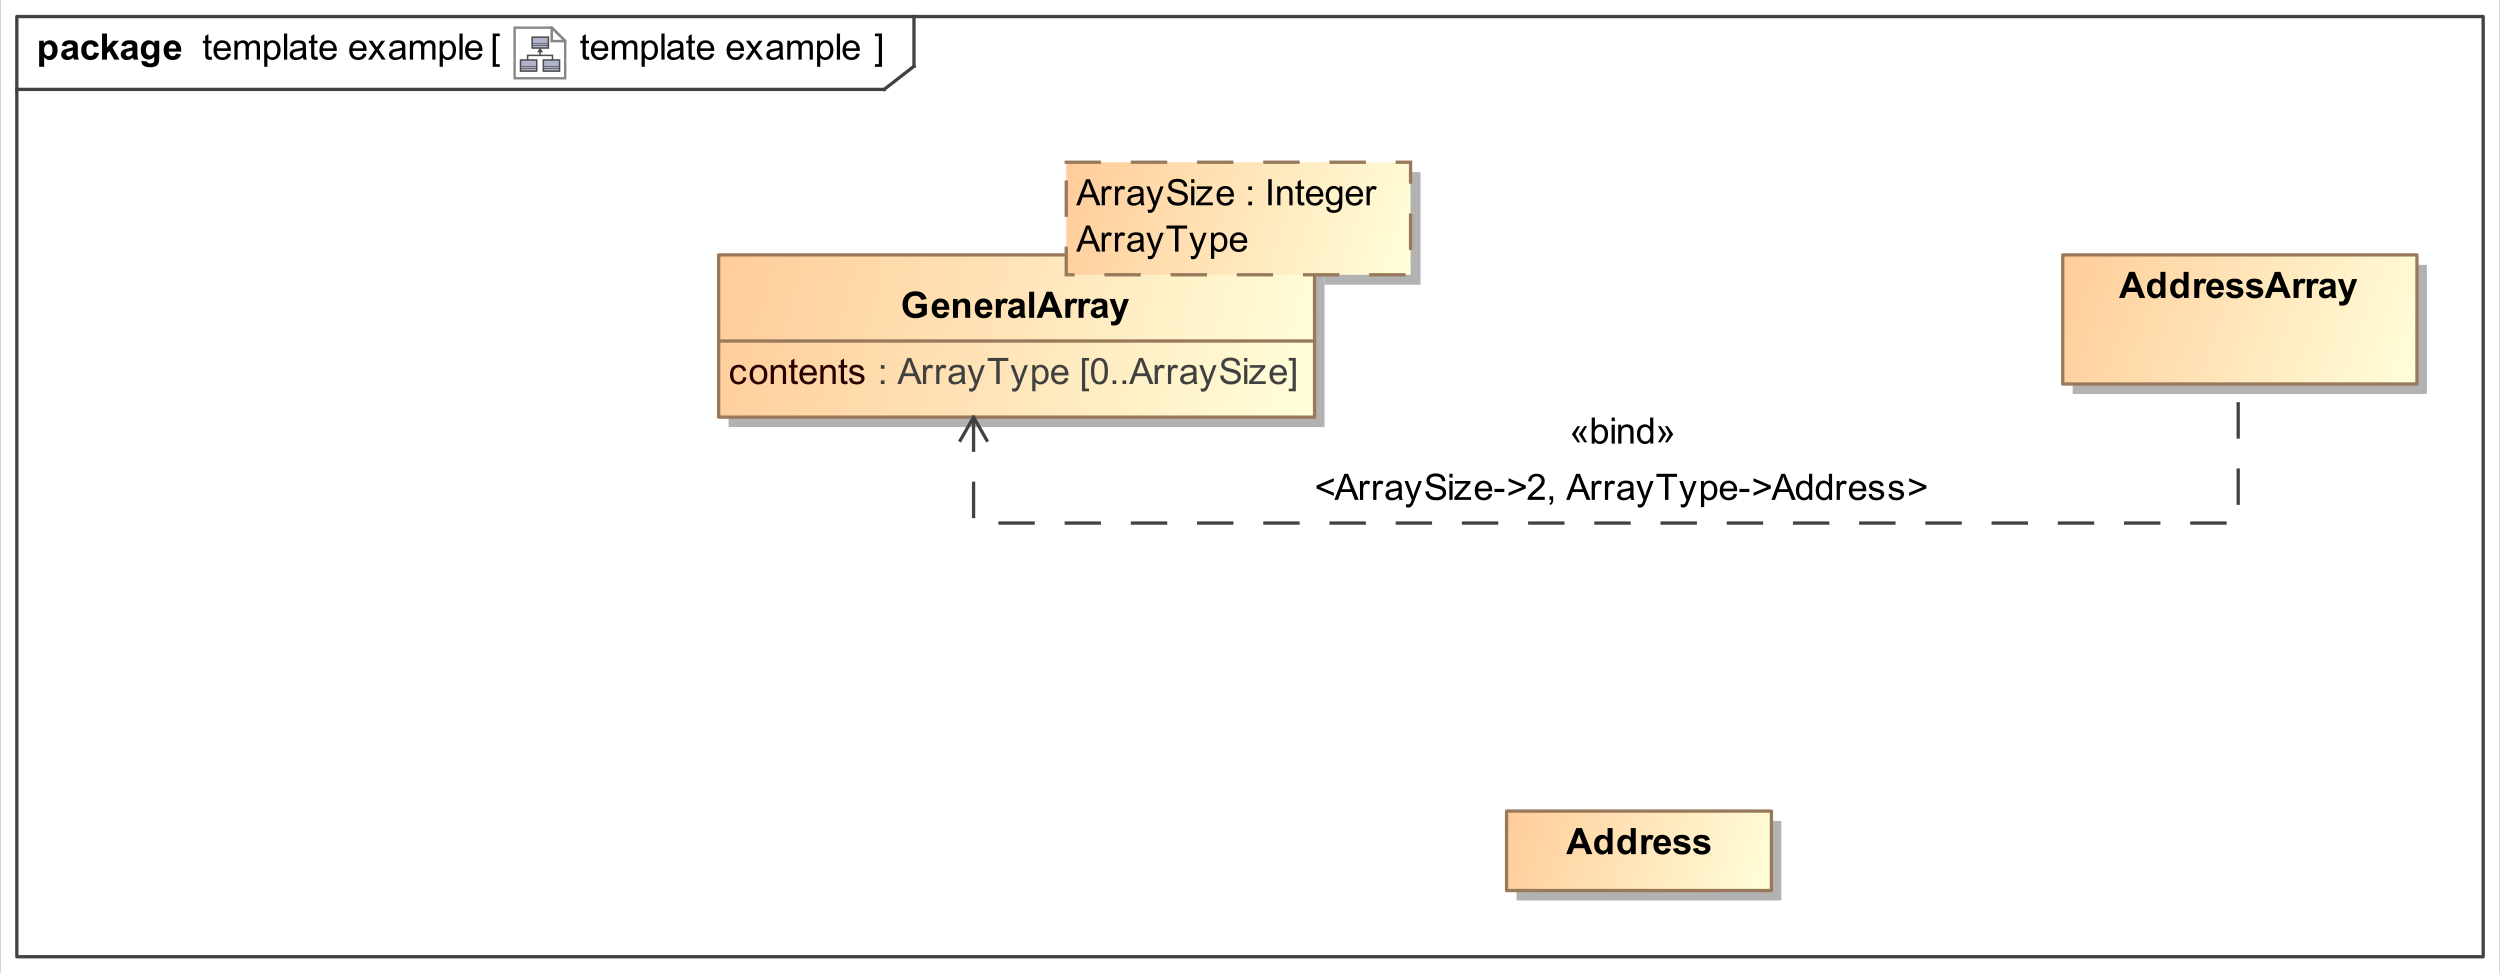 <?xml version="1.0" encoding="UTF-8"?>
<!DOCTYPE svg PUBLIC '-//W3C//DTD SVG 1.0//EN'
          'http://www.w3.org/TR/2001/REC-SVG-20010904/DTD/svg10.dtd'>
<svg fill-opacity="1" xmlns:xlink="http://www.w3.org/1999/xlink" color-rendering="auto" color-interpolation="auto" text-rendering="auto" stroke="black" stroke-linecap="square" width="7.865in" stroke-miterlimit="10" shape-rendering="auto" stroke-opacity="1" fill="black" stroke-dasharray="none" font-weight="normal" stroke-width="1" viewBox="0 0 755 294" height="3.062in" xmlns="http://www.w3.org/2000/svg" font-family="&apos;Arial&apos;" font-style="normal" stroke-linejoin="miter" font-size="12" stroke-dashoffset="0" image-rendering="auto"
><rect x="0" y="0" width="755" height="294" fill="#333333" stroke="none"/><!--Generated by the Batik Graphics2D SVG Generator
 This is MagicDraw diagram.--><defs id="genericDefs"
  /><g
  ><defs id="defs1"
    ><linearGradient x1="217" gradientUnits="userSpaceOnUse" x2="397" y1="77" y2="126" id="linearGradient1" spreadMethod="pad"
      ><stop stop-opacity="1" stop-color="rgb(255,204,153)" offset="0%"
        /><stop stop-opacity="1" stop-color="rgb(255,255,218)" offset="100%"
      /></linearGradient
      ><linearGradient x1="322" gradientUnits="userSpaceOnUse" x2="426" y1="49" y2="83" id="linearGradient2" spreadMethod="pad"
      ><stop stop-opacity="1" stop-color="rgb(255,204,153)" offset="0%"
        /><stop stop-opacity="1" stop-color="rgb(255,255,218)" offset="100%"
      /></linearGradient
      ><linearGradient x1="623" gradientUnits="userSpaceOnUse" x2="730" y1="77" y2="116" id="linearGradient3" spreadMethod="pad"
      ><stop stop-opacity="1" stop-color="rgb(255,204,153)" offset="0%"
        /><stop stop-opacity="1" stop-color="rgb(255,255,218)" offset="100%"
      /></linearGradient
      ><linearGradient x1="455" gradientUnits="userSpaceOnUse" x2="535" y1="245" y2="269" id="linearGradient4" spreadMethod="pad"
      ><stop stop-opacity="1" stop-color="rgb(255,204,153)" offset="0%"
        /><stop stop-opacity="1" stop-color="rgb(255,255,218)" offset="100%"
      /></linearGradient
      ><radialGradient transform="matrix(1.0 0.0 0.04 -1.0 0.0 19.964)" gradientUnits="userSpaceOnUse" r="3.197" cx="3.434" id="gradient1" cy="2.983" color-interpolation="sRGB" fx="3.434" fy="2.983" spreadMethod="pad"
      ><stop stop-color="white" offset="0%"
        /><stop stop-color="rgb(176,179,204)" offset="100%"
      /></radialGradient
      ><radialGradient transform="matrix(1.0 0.0 0.04 -1.0 0.0 19.964)" gradientUnits="userSpaceOnUse" r="4.2" cx="2.817" id="gradient2" cy="4.165" color-interpolation="sRGB" fx="2.817" fy="4.165" spreadMethod="pad"
      ><stop stop-color="white" offset="0%"
        /><stop stop-color="rgb(229,167,106)" offset="100%"
      /></radialGradient
      ><radialGradient transform="matrix(1.0 0.0 0.04 -1.0 0.0 19.964)" gradientUnits="userSpaceOnUse" r="4.2" cx="2.953" id="gradient3" cy="3.364" color-interpolation="sRGB" fx="2.953" fy="3.364" spreadMethod="pad"
      ><stop stop-color="white" offset="0%"
        /><stop stop-color="rgb(229,167,106)" offset="100%"
      /></radialGradient
      ><radialGradient transform="matrix(1.0 0.0 0.04 -1.0 0.0 19.964)" gradientUnits="userSpaceOnUse" r="3.198" cx="12.568" id="gradient4" cy="2.983" color-interpolation="sRGB" fx="12.568" fy="2.983" spreadMethod="pad"
      ><stop stop-color="white" offset="0%"
        /><stop stop-color="rgb(176,179,204)" offset="100%"
      /></radialGradient
      ><radialGradient transform="matrix(1.0 0.0 0.04 -1.0 0.0 19.964)" gradientUnits="userSpaceOnUse" r="4.201" cx="11.95" id="gradient5" cy="4.165" color-interpolation="sRGB" fx="11.95" fy="4.165" spreadMethod="pad"
      ><stop stop-color="white" offset="0%"
        /><stop stop-color="rgb(229,167,106)" offset="100%"
      /></radialGradient
      ><radialGradient transform="matrix(1.0 0.0 0.04 -1.0 0.0 19.964)" gradientUnits="userSpaceOnUse" r="4.2" cx="12.087" id="gradient6" cy="3.364" color-interpolation="sRGB" fx="12.087" fy="3.364" spreadMethod="pad"
      ><stop stop-color="white" offset="0%"
        /><stop stop-color="rgb(229,167,106)" offset="100%"
      /></radialGradient
      ><radialGradient transform="matrix(1.0 0.0 0.04 -1.0 0.0 19.964)" gradientUnits="userSpaceOnUse" r="3.197" cx="8.029" id="gradient7" cy="12.02" color-interpolation="sRGB" fx="8.029" fy="12.02" spreadMethod="pad"
      ><stop stop-color="white" offset="0%"
        /><stop stop-color="rgb(176,179,204)" offset="100%"
      /></radialGradient
      ><radialGradient transform="matrix(1.0 0.0 0.04 -1.0 0.0 19.964)" gradientUnits="userSpaceOnUse" r="4.201" cx="7.41" id="gradient8" cy="13.165" color-interpolation="sRGB" fx="7.41" fy="13.165" spreadMethod="pad"
      ><stop stop-color="white" offset="0%"
        /><stop stop-color="rgb(229,167,106)" offset="100%"
      /></radialGradient
      ><radialGradient transform="matrix(1.0 0.0 0.04 -1.0 0.0 19.964)" gradientUnits="userSpaceOnUse" r="4.2" cx="7.549" id="gradient9" cy="12.465" color-interpolation="sRGB" fx="7.549" fy="12.465" spreadMethod="pad"
      ><stop stop-color="white" offset="0%"
        /><stop stop-color="rgb(229,167,106)" offset="100%"
      /></radialGradient
      ><clipPath clipPathUnits="userSpaceOnUse" id="clipPath1"
      ><path d="M0 0 L755 0 L755 294 L0 294 L0 0 Z"
      /></clipPath
      ><clipPath clipPathUnits="userSpaceOnUse" id="clipPath2"
      ><path d="M-202.469 -10.45 L783.75 -10.45 L783.75 373.587 L-202.469 373.587 L-202.469 -10.45 Z"
      /></clipPath
      ><clipPath clipPathUnits="userSpaceOnUse" id="clipPath3"
      ><path d="M0 0 L0 20.9 L20.9 20.9 L20.9 0 Z"
      /></clipPath
    ></defs
    ><g fill="white" stroke="white"
    ><rect x="0" width="755" height="294" y="0" clip-path="url(#clipPath1)" stroke="none"
    /></g
    ><g fill="rgb(66,66,66)" text-rendering="geometricPrecision" stroke-linecap="butt" stroke="rgb(66,66,66)" stroke-linejoin="round"
    ><rect fill="none" x="5" width="745" height="284" y="5" clip-path="url(#clipPath1)"
      /><line y2="27" fill="none" x1="5" clip-path="url(#clipPath1)" x2="267" y1="27"
      /><line y2="20" fill="none" x1="276" clip-path="url(#clipPath1)" x2="276" y1="5"
      /><line y2="20" fill="none" x1="267" clip-path="url(#clipPath1)" x2="276" y1="27"
    /></g
    ><g text-rendering="optimizeLegibility" font-size="11" stroke-linecap="butt" stroke-linejoin="round"
    ><path d="M177.836 17.135 L177.976 17.989 Q177.567 18.075 177.245 18.075 Q176.719 18.075 176.429 17.909 Q176.139 17.742 176.02 17.471 Q175.902 17.2 175.902 16.33 L175.902 13.048 L175.193 13.048 L175.193 12.296 L175.902 12.296 L175.902 10.883 L176.864 10.303 L176.864 12.296 L177.836 12.296 L177.836 13.048 L176.864 13.048 L176.864 16.383 Q176.864 16.797 176.915 16.915 Q176.966 17.033 177.081 17.103 Q177.197 17.173 177.412 17.173 Q177.573 17.173 177.836 17.135 ZM182.63 16.163 L183.629 16.287 Q183.393 17.162 182.753 17.645 Q182.114 18.129 181.121 18.129 Q179.869 18.129 179.136 17.358 Q178.403 16.587 178.403 15.196 Q178.403 13.757 179.144 12.962 Q179.885 12.167 181.067 12.167 Q182.211 12.167 182.936 12.946 Q183.661 13.725 183.661 15.137 Q183.661 15.223 183.656 15.395 L179.402 15.395 Q179.456 16.335 179.934 16.834 Q180.412 17.334 181.126 17.334 Q181.658 17.334 182.034 17.055 Q182.41 16.775 182.63 16.163 ZM179.456 14.6 L182.641 14.6 Q182.576 13.88 182.275 13.521 Q181.814 12.962 181.078 12.962 Q180.412 12.962 179.958 13.408 Q179.504 13.854 179.456 14.6 ZM184.725 18 L184.725 12.296 L185.59 12.296 L185.59 13.096 Q185.858 12.677 186.304 12.422 Q186.75 12.167 187.319 12.167 Q187.953 12.167 188.359 12.43 Q188.764 12.693 188.931 13.166 Q189.607 12.167 190.692 12.167 Q191.541 12.167 191.998 12.637 Q192.454 13.107 192.454 14.085 L192.454 18 L191.493 18 L191.493 14.407 Q191.493 13.827 191.399 13.572 Q191.305 13.316 191.058 13.161 Q190.81 13.005 190.477 13.005 Q189.876 13.005 189.478 13.405 Q189.081 13.805 189.081 14.686 L189.081 18 L188.114 18 L188.114 14.294 Q188.114 13.649 187.878 13.327 Q187.642 13.005 187.105 13.005 Q186.696 13.005 186.35 13.22 Q186.003 13.435 185.848 13.848 Q185.692 14.262 185.692 15.04 L185.692 18 ZM193.725 20.186 L193.725 12.296 L194.606 12.296 L194.606 13.037 Q194.917 12.602 195.31 12.384 Q195.702 12.167 196.26 12.167 Q196.991 12.167 197.549 12.543 Q198.108 12.919 198.393 13.604 Q198.677 14.289 198.677 15.105 Q198.677 15.98 198.363 16.681 Q198.049 17.382 197.45 17.756 Q196.851 18.129 196.19 18.129 Q195.707 18.129 195.323 17.925 Q194.939 17.721 194.692 17.409 L194.692 20.186 ZM194.601 15.18 Q194.601 16.281 195.046 16.808 Q195.492 17.334 196.126 17.334 Q196.77 17.334 197.23 16.789 Q197.689 16.244 197.689 15.1 Q197.689 14.009 197.24 13.467 Q196.792 12.924 196.169 12.924 Q195.551 12.924 195.076 13.502 Q194.601 14.079 194.601 15.18 ZM199.704 18 L199.704 10.126 L200.67 10.126 L200.67 18 ZM205.447 17.296 Q204.91 17.753 204.413 17.941 Q203.917 18.129 203.347 18.129 Q202.407 18.129 201.902 17.67 Q201.398 17.21 201.398 16.496 Q201.398 16.077 201.588 15.731 Q201.779 15.384 202.088 15.175 Q202.397 14.965 202.783 14.858 Q203.068 14.783 203.643 14.713 Q204.814 14.573 205.367 14.38 Q205.372 14.181 205.372 14.127 Q205.372 13.537 205.098 13.295 Q204.727 12.967 203.997 12.967 Q203.315 12.967 202.99 13.206 Q202.665 13.445 202.509 14.052 L201.564 13.923 Q201.693 13.316 201.988 12.943 Q202.284 12.57 202.842 12.368 Q203.401 12.167 204.137 12.167 Q204.867 12.167 205.324 12.339 Q205.78 12.511 205.995 12.771 Q206.21 13.032 206.296 13.429 Q206.344 13.676 206.344 14.321 L206.344 15.61 Q206.344 16.958 206.406 17.315 Q206.468 17.672 206.65 18 L205.641 18 Q205.49 17.699 205.447 17.296 ZM205.367 15.137 Q204.84 15.352 203.788 15.502 Q203.191 15.588 202.944 15.696 Q202.697 15.803 202.563 16.01 Q202.429 16.217 202.429 16.469 Q202.429 16.856 202.721 17.114 Q203.014 17.372 203.578 17.372 Q204.137 17.372 204.572 17.127 Q205.007 16.883 205.211 16.459 Q205.367 16.131 205.367 15.492 ZM209.836 17.135 L209.976 17.989 Q209.567 18.075 209.245 18.075 Q208.719 18.075 208.429 17.909 Q208.139 17.742 208.02 17.471 Q207.902 17.2 207.902 16.33 L207.902 13.048 L207.193 13.048 L207.193 12.296 L207.902 12.296 L207.902 10.883 L208.864 10.303 L208.864 12.296 L209.836 12.296 L209.836 13.048 L208.864 13.048 L208.864 16.383 Q208.864 16.797 208.915 16.915 Q208.966 17.033 209.081 17.103 Q209.197 17.173 209.412 17.173 Q209.573 17.173 209.836 17.135 ZM214.63 16.163 L215.629 16.287 Q215.393 17.162 214.753 17.645 Q214.114 18.129 213.121 18.129 Q211.869 18.129 211.136 17.358 Q210.403 16.587 210.403 15.196 Q210.403 13.757 211.144 12.962 Q211.885 12.167 213.067 12.167 Q214.211 12.167 214.936 12.946 Q215.661 13.725 215.661 15.137 Q215.661 15.223 215.656 15.395 L211.402 15.395 Q211.456 16.335 211.934 16.834 Q212.412 17.334 213.126 17.334 Q213.658 17.334 214.034 17.055 Q214.41 16.775 214.63 16.163 ZM211.456 14.6 L214.641 14.6 Q214.576 13.88 214.275 13.521 Q213.814 12.962 213.078 12.962 Q212.412 12.962 211.958 13.408 Q211.504 13.854 211.456 14.6 ZM223.63 16.163 L224.629 16.287 Q224.393 17.162 223.753 17.645 Q223.114 18.129 222.121 18.129 Q220.869 18.129 220.136 17.358 Q219.403 16.587 219.403 15.196 Q219.403 13.757 220.144 12.962 Q220.885 12.167 222.067 12.167 Q223.211 12.167 223.936 12.946 Q224.661 13.725 224.661 15.137 Q224.661 15.223 224.656 15.395 L220.402 15.395 Q220.456 16.335 220.934 16.834 Q221.412 17.334 222.126 17.334 Q222.658 17.334 223.034 17.055 Q223.41 16.775 223.63 16.163 ZM220.456 14.6 L223.641 14.6 Q223.576 13.88 223.275 13.521 Q222.814 12.962 222.078 12.962 Q221.412 12.962 220.958 13.408 Q220.504 13.854 220.456 14.6 ZM225.081 18 L227.165 15.035 L225.236 12.296 L226.445 12.296 L227.32 13.633 Q227.567 14.015 227.718 14.273 Q227.954 13.918 228.153 13.644 L229.114 12.296 L230.269 12.296 L228.298 14.981 L230.419 18 L229.232 18 L228.061 16.227 L227.75 15.749 L226.251 18 ZM235.447 17.296 Q234.91 17.753 234.413 17.941 Q233.917 18.129 233.347 18.129 Q232.407 18.129 231.902 17.67 Q231.398 17.21 231.398 16.496 Q231.398 16.077 231.588 15.731 Q231.779 15.384 232.088 15.175 Q232.397 14.965 232.783 14.858 Q233.068 14.783 233.643 14.713 Q234.814 14.573 235.367 14.38 Q235.372 14.181 235.372 14.127 Q235.372 13.537 235.098 13.295 Q234.727 12.967 233.997 12.967 Q233.315 12.967 232.99 13.206 Q232.665 13.445 232.509 14.052 L231.564 13.923 Q231.693 13.316 231.988 12.943 Q232.284 12.57 232.842 12.368 Q233.401 12.167 234.137 12.167 Q234.867 12.167 235.324 12.339 Q235.78 12.511 235.995 12.771 Q236.21 13.032 236.296 13.429 Q236.344 13.676 236.344 14.321 L236.344 15.61 Q236.344 16.958 236.406 17.315 Q236.468 17.672 236.65 18 L235.641 18 Q235.49 17.699 235.447 17.296 ZM235.367 15.137 Q234.84 15.352 233.788 15.502 Q233.191 15.588 232.944 15.696 Q232.697 15.803 232.563 16.01 Q232.429 16.217 232.429 16.469 Q232.429 16.856 232.721 17.114 Q233.014 17.372 233.578 17.372 Q234.137 17.372 234.572 17.127 Q235.007 16.883 235.211 16.459 Q235.367 16.131 235.367 15.492 ZM237.725 18 L237.725 12.296 L238.59 12.296 L238.59 13.096 Q238.858 12.677 239.304 12.422 Q239.75 12.167 240.319 12.167 Q240.953 12.167 241.359 12.43 Q241.764 12.693 241.931 13.166 Q242.607 12.167 243.692 12.167 Q244.541 12.167 244.998 12.637 Q245.454 13.107 245.454 14.085 L245.454 18 L244.493 18 L244.493 14.407 Q244.493 13.827 244.399 13.572 Q244.305 13.316 244.058 13.161 Q243.81 13.005 243.477 13.005 Q242.876 13.005 242.478 13.405 Q242.081 13.805 242.081 14.686 L242.081 18 L241.114 18 L241.114 14.294 Q241.114 13.649 240.878 13.327 Q240.642 13.005 240.105 13.005 Q239.696 13.005 239.35 13.22 Q239.003 13.435 238.848 13.848 Q238.692 14.262 238.692 15.04 L238.692 18 ZM246.725 20.186 L246.725 12.296 L247.606 12.296 L247.606 13.037 Q247.917 12.602 248.31 12.384 Q248.702 12.167 249.26 12.167 Q249.991 12.167 250.549 12.543 Q251.108 12.919 251.393 13.604 Q251.677 14.289 251.677 15.105 Q251.677 15.98 251.363 16.681 Q251.049 17.382 250.45 17.756 Q249.851 18.129 249.19 18.129 Q248.707 18.129 248.323 17.925 Q247.939 17.721 247.692 17.409 L247.692 20.186 ZM247.601 15.18 Q247.601 16.281 248.046 16.808 Q248.492 17.334 249.126 17.334 Q249.77 17.334 250.23 16.789 Q250.689 16.244 250.689 15.1 Q250.689 14.009 250.24 13.467 Q249.792 12.924 249.169 12.924 Q248.551 12.924 248.076 13.502 Q247.601 14.079 247.601 15.18 ZM252.704 18 L252.704 10.126 L253.67 10.126 L253.67 18 ZM258.63 16.163 L259.629 16.287 Q259.393 17.162 258.753 17.645 Q258.114 18.129 257.121 18.129 Q255.869 18.129 255.136 17.358 Q254.403 16.587 254.403 15.196 Q254.403 13.757 255.144 12.962 Q255.885 12.167 257.067 12.167 Q258.211 12.167 258.936 12.946 Q259.661 13.725 259.661 15.137 Q259.661 15.223 259.656 15.395 L255.402 15.395 Q255.456 16.335 255.934 16.834 Q256.412 17.334 257.126 17.334 Q257.658 17.334 258.034 17.055 Q258.41 16.775 258.63 16.163 ZM255.456 14.6 L258.641 14.6 Q258.576 13.88 258.275 13.521 Q257.813 12.962 257.078 12.962 Q256.412 12.962 255.958 13.408 Q255.504 13.854 255.456 14.6 Z" stroke="none" clip-path="url(#clipPath1)"
      /><path d="M63.836 17.135 L63.976 17.989 Q63.567 18.075 63.245 18.075 Q62.719 18.075 62.429 17.909 Q62.139 17.742 62.02 17.471 Q61.902 17.2 61.902 16.33 L61.902 13.048 L61.193 13.048 L61.193 12.296 L61.902 12.296 L61.902 10.883 L62.864 10.303 L62.864 12.296 L63.836 12.296 L63.836 13.048 L62.864 13.048 L62.864 16.383 Q62.864 16.797 62.915 16.915 Q62.966 17.033 63.081 17.103 Q63.197 17.173 63.412 17.173 Q63.573 17.173 63.836 17.135 ZM68.63 16.163 L69.629 16.287 Q69.393 17.162 68.753 17.645 Q68.114 18.129 67.121 18.129 Q65.869 18.129 65.136 17.358 Q64.403 16.587 64.403 15.196 Q64.403 13.757 65.144 12.962 Q65.885 12.167 67.067 12.167 Q68.211 12.167 68.936 12.946 Q69.661 13.725 69.661 15.137 Q69.661 15.223 69.656 15.395 L65.402 15.395 Q65.456 16.335 65.934 16.834 Q66.412 17.334 67.126 17.334 Q67.658 17.334 68.034 17.055 Q68.41 16.775 68.63 16.163 ZM65.456 14.6 L68.641 14.6 Q68.576 13.88 68.275 13.521 Q67.814 12.962 67.078 12.962 Q66.412 12.962 65.958 13.408 Q65.504 13.854 65.456 14.6 ZM70.725 18 L70.725 12.296 L71.59 12.296 L71.59 13.096 Q71.858 12.677 72.304 12.422 Q72.75 12.167 73.319 12.167 Q73.953 12.167 74.359 12.43 Q74.764 12.693 74.931 13.166 Q75.607 12.167 76.692 12.167 Q77.541 12.167 77.998 12.637 Q78.454 13.107 78.454 14.085 L78.454 18 L77.493 18 L77.493 14.407 Q77.493 13.827 77.399 13.572 Q77.305 13.316 77.058 13.161 Q76.811 13.005 76.478 13.005 Q75.876 13.005 75.478 13.405 Q75.081 13.805 75.081 14.686 L75.081 18 L74.114 18 L74.114 14.294 Q74.114 13.649 73.878 13.327 Q73.642 13.005 73.105 13.005 Q72.696 13.005 72.35 13.22 Q72.003 13.435 71.848 13.848 Q71.692 14.262 71.692 15.04 L71.692 18 ZM79.725 20.186 L79.725 12.296 L80.606 12.296 L80.606 13.037 Q80.918 12.602 81.31 12.384 Q81.702 12.167 82.26 12.167 Q82.991 12.167 83.549 12.543 Q84.108 12.919 84.393 13.604 Q84.677 14.289 84.677 15.105 Q84.677 15.98 84.363 16.681 Q84.049 17.382 83.45 17.756 Q82.851 18.129 82.19 18.129 Q81.707 18.129 81.323 17.925 Q80.939 17.721 80.692 17.409 L80.692 20.186 ZM80.601 15.18 Q80.601 16.281 81.046 16.808 Q81.492 17.334 82.126 17.334 Q82.77 17.334 83.23 16.789 Q83.689 16.244 83.689 15.1 Q83.689 14.009 83.24 13.467 Q82.792 12.924 82.169 12.924 Q81.551 12.924 81.076 13.502 Q80.601 14.079 80.601 15.18 ZM85.704 18 L85.704 10.126 L86.67 10.126 L86.67 18 ZM91.447 17.296 Q90.91 17.753 90.413 17.941 Q89.916 18.129 89.347 18.129 Q88.407 18.129 87.902 17.67 Q87.397 17.21 87.397 16.496 Q87.397 16.077 87.588 15.731 Q87.779 15.384 88.088 15.175 Q88.397 14.965 88.783 14.858 Q89.068 14.783 89.643 14.713 Q90.814 14.573 91.367 14.38 Q91.372 14.181 91.372 14.127 Q91.372 13.537 91.098 13.295 Q90.728 12.967 89.997 12.967 Q89.315 12.967 88.99 13.206 Q88.665 13.445 88.509 14.052 L87.564 13.923 Q87.693 13.316 87.988 12.943 Q88.284 12.57 88.842 12.368 Q89.401 12.167 90.137 12.167 Q90.867 12.167 91.324 12.339 Q91.78 12.511 91.995 12.771 Q92.21 13.032 92.296 13.429 Q92.344 13.676 92.344 14.321 L92.344 15.61 Q92.344 16.958 92.406 17.315 Q92.468 17.672 92.65 18 L91.641 18 Q91.49 17.699 91.447 17.296 ZM91.367 15.137 Q90.84 15.352 89.788 15.502 Q89.191 15.588 88.944 15.696 Q88.697 15.803 88.563 16.01 Q88.429 16.217 88.429 16.469 Q88.429 16.856 88.721 17.114 Q89.014 17.372 89.578 17.372 Q90.137 17.372 90.572 17.127 Q91.007 16.883 91.211 16.459 Q91.367 16.131 91.367 15.492 ZM95.836 17.135 L95.976 17.989 Q95.567 18.075 95.245 18.075 Q94.719 18.075 94.429 17.909 Q94.139 17.742 94.02 17.471 Q93.902 17.2 93.902 16.33 L93.902 13.048 L93.193 13.048 L93.193 12.296 L93.902 12.296 L93.902 10.883 L94.864 10.303 L94.864 12.296 L95.836 12.296 L95.836 13.048 L94.864 13.048 L94.864 16.383 Q94.864 16.797 94.915 16.915 Q94.966 17.033 95.081 17.103 Q95.197 17.173 95.412 17.173 Q95.573 17.173 95.836 17.135 ZM100.63 16.163 L101.629 16.287 Q101.393 17.162 100.753 17.645 Q100.114 18.129 99.121 18.129 Q97.869 18.129 97.136 17.358 Q96.403 16.587 96.403 15.196 Q96.403 13.757 97.144 12.962 Q97.885 12.167 99.067 12.167 Q100.211 12.167 100.936 12.946 Q101.661 13.725 101.661 15.137 Q101.661 15.223 101.656 15.395 L97.402 15.395 Q97.456 16.335 97.934 16.834 Q98.412 17.334 99.126 17.334 Q99.658 17.334 100.034 17.055 Q100.41 16.775 100.63 16.163 ZM97.456 14.6 L100.641 14.6 Q100.576 13.88 100.275 13.521 Q99.814 12.962 99.078 12.962 Q98.412 12.962 97.958 13.408 Q97.504 13.854 97.456 14.6 ZM109.63 16.163 L110.629 16.287 Q110.393 17.162 109.753 17.645 Q109.114 18.129 108.121 18.129 Q106.869 18.129 106.136 17.358 Q105.403 16.587 105.403 15.196 Q105.403 13.757 106.144 12.962 Q106.885 12.167 108.067 12.167 Q109.211 12.167 109.936 12.946 Q110.661 13.725 110.661 15.137 Q110.661 15.223 110.656 15.395 L106.402 15.395 Q106.456 16.335 106.934 16.834 Q107.412 17.334 108.126 17.334 Q108.658 17.334 109.034 17.055 Q109.41 16.775 109.63 16.163 ZM106.456 14.6 L109.641 14.6 Q109.576 13.88 109.275 13.521 Q108.814 12.962 108.078 12.962 Q107.412 12.962 106.958 13.408 Q106.504 13.854 106.456 14.6 ZM111.081 18 L113.165 15.035 L111.236 12.296 L112.445 12.296 L113.32 13.633 Q113.567 14.015 113.718 14.273 Q113.954 13.918 114.153 13.644 L115.114 12.296 L116.269 12.296 L114.298 14.981 L116.419 18 L115.232 18 L114.061 16.227 L113.75 15.749 L112.251 18 ZM121.447 17.296 Q120.91 17.753 120.413 17.941 Q119.916 18.129 119.347 18.129 Q118.407 18.129 117.902 17.67 Q117.397 17.21 117.397 16.496 Q117.397 16.077 117.588 15.731 Q117.779 15.384 118.088 15.175 Q118.397 14.965 118.783 14.858 Q119.068 14.783 119.643 14.713 Q120.814 14.573 121.367 14.38 Q121.372 14.181 121.372 14.127 Q121.372 13.537 121.098 13.295 Q120.728 12.967 119.997 12.967 Q119.315 12.967 118.99 13.206 Q118.665 13.445 118.509 14.052 L117.564 13.923 Q117.693 13.316 117.988 12.943 Q118.284 12.57 118.842 12.368 Q119.401 12.167 120.137 12.167 Q120.867 12.167 121.324 12.339 Q121.78 12.511 121.995 12.771 Q122.21 13.032 122.296 13.429 Q122.344 13.676 122.344 14.321 L122.344 15.61 Q122.344 16.958 122.406 17.315 Q122.468 17.672 122.65 18 L121.641 18 Q121.49 17.699 121.447 17.296 ZM121.367 15.137 Q120.84 15.352 119.788 15.502 Q119.191 15.588 118.944 15.696 Q118.697 15.803 118.563 16.01 Q118.429 16.217 118.429 16.469 Q118.429 16.856 118.721 17.114 Q119.014 17.372 119.578 17.372 Q120.137 17.372 120.572 17.127 Q121.007 16.883 121.211 16.459 Q121.367 16.131 121.367 15.492 ZM123.725 18 L123.725 12.296 L124.59 12.296 L124.59 13.096 Q124.858 12.677 125.304 12.422 Q125.75 12.167 126.319 12.167 Q126.953 12.167 127.359 12.43 Q127.764 12.693 127.931 13.166 Q128.607 12.167 129.692 12.167 Q130.541 12.167 130.998 12.637 Q131.454 13.107 131.454 14.085 L131.454 18 L130.493 18 L130.493 14.407 Q130.493 13.827 130.399 13.572 Q130.305 13.316 130.058 13.161 Q129.81 13.005 129.477 13.005 Q128.876 13.005 128.478 13.405 Q128.081 13.805 128.081 14.686 L128.081 18 L127.114 18 L127.114 14.294 Q127.114 13.649 126.878 13.327 Q126.642 13.005 126.105 13.005 Q125.696 13.005 125.35 13.22 Q125.003 13.435 124.848 13.848 Q124.692 14.262 124.692 15.04 L124.692 18 ZM132.725 20.186 L132.725 12.296 L133.606 12.296 L133.606 13.037 Q133.917 12.602 134.31 12.384 Q134.702 12.167 135.26 12.167 Q135.991 12.167 136.549 12.543 Q137.108 12.919 137.393 13.604 Q137.677 14.289 137.677 15.105 Q137.677 15.98 137.363 16.681 Q137.049 17.382 136.45 17.756 Q135.851 18.129 135.19 18.129 Q134.707 18.129 134.323 17.925 Q133.939 17.721 133.692 17.409 L133.692 20.186 ZM133.601 15.18 Q133.601 16.281 134.046 16.808 Q134.492 17.334 135.126 17.334 Q135.77 17.334 136.23 16.789 Q136.689 16.244 136.689 15.1 Q136.689 14.009 136.24 13.467 Q135.792 12.924 135.169 12.924 Q134.551 12.924 134.076 13.502 Q133.601 14.079 133.601 15.18 ZM138.704 18 L138.704 10.126 L139.67 10.126 L139.67 18 ZM144.63 16.163 L145.629 16.287 Q145.393 17.162 144.753 17.645 Q144.114 18.129 143.121 18.129 Q141.869 18.129 141.136 17.358 Q140.403 16.587 140.403 15.196 Q140.403 13.757 141.144 12.962 Q141.885 12.167 143.067 12.167 Q144.211 12.167 144.936 12.946 Q145.661 13.725 145.661 15.137 Q145.661 15.223 145.656 15.395 L141.402 15.395 Q141.456 16.335 141.934 16.834 Q142.412 17.334 143.126 17.334 Q143.658 17.334 144.034 17.055 Q144.41 16.775 144.63 16.163 ZM141.456 14.6 L144.641 14.6 Q144.576 13.88 144.275 13.521 Q143.814 12.962 143.078 12.962 Q142.412 12.962 141.958 13.408 Q141.504 13.854 141.456 14.6 Z" clip-path="url(#clipPath1)" stroke="none"
      /><path d="M11.747 12.296 L13.154 12.296 L13.154 13.134 Q13.428 12.704 13.895 12.435 Q14.362 12.167 14.932 12.167 Q15.925 12.167 16.618 12.946 Q17.311 13.725 17.311 15.116 Q17.311 16.544 16.613 17.337 Q15.915 18.129 14.921 18.129 Q14.448 18.129 14.064 17.941 Q13.68 17.753 13.256 17.296 L13.256 20.17 L11.747 20.17 ZM13.24 15.051 Q13.24 16.013 13.621 16.472 Q14.002 16.931 14.55 16.931 Q15.077 16.931 15.426 16.509 Q15.775 16.088 15.775 15.127 Q15.775 14.229 15.415 13.794 Q15.055 13.359 14.523 13.359 Q13.97 13.359 13.605 13.786 Q13.24 14.213 13.24 15.051 ZM19.918 14.036 L18.548 13.789 Q18.779 12.962 19.343 12.565 Q19.907 12.167 21.019 12.167 Q22.028 12.167 22.523 12.406 Q23.017 12.645 23.218 13.013 Q23.419 13.381 23.419 14.364 L23.403 16.125 Q23.403 16.877 23.476 17.235 Q23.548 17.592 23.747 18 L22.254 18 Q22.195 17.85 22.109 17.554 Q22.071 17.42 22.055 17.377 Q21.669 17.753 21.228 17.941 Q20.788 18.129 20.288 18.129 Q19.407 18.129 18.9 17.651 Q18.392 17.173 18.392 16.442 Q18.392 15.959 18.623 15.58 Q18.854 15.202 19.27 15 Q19.686 14.799 20.471 14.648 Q21.529 14.45 21.937 14.278 L21.937 14.127 Q21.937 13.692 21.722 13.507 Q21.507 13.322 20.911 13.322 Q20.508 13.322 20.283 13.48 Q20.057 13.639 19.918 14.036 ZM21.937 15.261 Q21.647 15.357 21.019 15.492 Q20.39 15.626 20.197 15.755 Q19.901 15.964 19.901 16.287 Q19.901 16.604 20.138 16.834 Q20.374 17.065 20.739 17.065 Q21.148 17.065 21.518 16.797 Q21.792 16.593 21.878 16.297 Q21.937 16.104 21.937 15.562 ZM29.763 13.982 L28.275 14.251 Q28.2 13.805 27.934 13.58 Q27.669 13.354 27.244 13.354 Q26.68 13.354 26.345 13.743 Q26.009 14.133 26.009 15.046 Q26.009 16.061 26.35 16.48 Q26.691 16.899 27.266 16.899 Q27.695 16.899 27.969 16.654 Q28.243 16.41 28.356 15.814 L29.838 16.066 Q29.607 17.087 28.952 17.608 Q28.297 18.129 27.196 18.129 Q25.944 18.129 25.2 17.339 Q24.456 16.55 24.456 15.153 Q24.456 13.741 25.203 12.954 Q25.95 12.167 27.223 12.167 Q28.265 12.167 28.88 12.616 Q29.495 13.064 29.763 13.982 ZM30.736 18 L30.736 10.126 L32.245 10.126 L32.245 14.305 L34.012 12.296 L35.871 12.296 L33.921 14.38 L36.01 18 L34.383 18 L32.949 15.438 L32.245 16.174 L32.245 18 ZM37.917 14.036 L36.548 13.789 Q36.779 12.962 37.343 12.565 Q37.907 12.167 39.019 12.167 Q40.028 12.167 40.523 12.406 Q41.017 12.645 41.218 13.013 Q41.419 13.381 41.419 14.364 L41.403 16.125 Q41.403 16.877 41.476 17.235 Q41.548 17.592 41.747 18 L40.254 18 Q40.195 17.85 40.109 17.554 Q40.071 17.42 40.055 17.377 Q39.669 17.753 39.228 17.941 Q38.788 18.129 38.288 18.129 Q37.407 18.129 36.9 17.651 Q36.392 17.173 36.392 16.442 Q36.392 15.959 36.623 15.58 Q36.854 15.202 37.27 15 Q37.687 14.799 38.471 14.648 Q39.529 14.45 39.937 14.278 L39.937 14.127 Q39.937 13.692 39.722 13.507 Q39.507 13.322 38.911 13.322 Q38.508 13.322 38.283 13.48 Q38.057 13.639 37.917 14.036 ZM39.937 15.261 Q39.647 15.357 39.019 15.492 Q38.39 15.626 38.197 15.755 Q37.901 15.964 37.901 16.287 Q37.901 16.604 38.138 16.834 Q38.374 17.065 38.739 17.065 Q39.148 17.065 39.518 16.797 Q39.792 16.593 39.878 16.297 Q39.937 16.104 39.937 15.562 ZM42.65 18.376 L44.374 18.585 Q44.417 18.886 44.573 18.999 Q44.788 19.16 45.249 19.16 Q45.84 19.16 46.136 18.983 Q46.334 18.865 46.437 18.602 Q46.506 18.414 46.506 17.909 L46.506 17.076 Q45.83 18 44.798 18 Q43.649 18 42.977 17.028 Q42.451 16.26 42.451 15.116 Q42.451 13.682 43.141 12.924 Q43.831 12.167 44.857 12.167 Q45.916 12.167 46.603 13.096 L46.603 12.296 L48.016 12.296 L48.016 17.415 Q48.016 18.424 47.849 18.924 Q47.683 19.423 47.382 19.708 Q47.081 19.993 46.579 20.154 Q46.077 20.315 45.309 20.315 Q43.858 20.315 43.252 19.818 Q42.645 19.321 42.645 18.559 Q42.645 18.483 42.65 18.376 ZM43.998 15.03 Q43.998 15.938 44.35 16.359 Q44.702 16.781 45.217 16.781 Q45.77 16.781 46.152 16.348 Q46.533 15.916 46.533 15.067 Q46.533 14.181 46.168 13.752 Q45.803 13.322 45.244 13.322 Q44.702 13.322 44.35 13.743 Q43.998 14.165 43.998 15.03 ZM53.093 16.185 L54.597 16.437 Q54.307 17.264 53.681 17.697 Q53.055 18.129 52.115 18.129 Q50.627 18.129 49.913 17.157 Q49.349 16.378 49.349 15.191 Q49.349 13.773 50.09 12.97 Q50.831 12.167 51.965 12.167 Q53.238 12.167 53.974 13.008 Q54.709 13.848 54.677 15.583 L50.896 15.583 Q50.912 16.254 51.261 16.628 Q51.61 17.001 52.131 17.001 Q52.486 17.001 52.727 16.808 Q52.969 16.614 53.093 16.185 ZM53.179 14.659 Q53.163 14.004 52.84 13.663 Q52.518 13.322 52.056 13.322 Q51.562 13.322 51.24 13.682 Q50.917 14.041 50.923 14.659 Z" clip-path="url(#clipPath1)" stroke="none"
      /><path d="M266.342 20.186 L264.209 20.186 L264.209 19.386 L265.375 19.386 L265.375 10.926 L264.209 10.926 L264.209 10.126 L266.342 10.126 Z" clip-path="url(#clipPath1)" stroke="none"
    /></g
    ><g font-size="11" stroke-linecap="butt" transform="translate(155,8) matrix(0.766,0,0,0.766,0,0)" fill="white" text-rendering="geometricPrecision" stroke-linejoin="round" stroke="white"
    ><path d="M20.45 20.45 L0.45 20.45 L0.45 0.45 L15.117 0.45 L20.45 5.783 Z" stroke="none" clip-path="url(#clipPath3)"
    /></g
    ><g font-size="11" stroke-linecap="butt" transform="translate(155,8) matrix(0.766,0,0,0.766,0,0)" fill="rgb(135,135,135)" text-rendering="geometricPrecision" stroke="rgb(135,135,135)" stroke-miterlimit="5"
    ><path fill="none" d="M20.45 20.45 L0.45 20.45 L0.45 0.45 L15.117 0.45 L20.45 5.783 Z" clip-path="url(#clipPath3)"
    /></g
    ><g font-size="11" stroke-linecap="butt" transform="matrix(0.766,0,0,0.766,155,8)" fill="url(#gradient1)" text-rendering="geometricPrecision" stroke="url(#gradient1)" stroke-miterlimit="5"
    ><path d="M9.1 17.6 L2.8 17.6 L2.8 16 L2.8 13.2 L9.2 13.2 L9.2 17.5 L9.1 17.6 Z" stroke="none" clip-path="url(#clipPath3)"
      /><path fill="none" d="M9.1 17.6 L2.8 17.6 L2.8 16 L2.8 13.2 L9.2 13.2 L9.2 17.5 L9.1 17.6 Z" stroke-width="0.6" clip-path="url(#clipPath3)" stroke="rgb(77,77,77)"
    /></g
    ><g font-size="11" stroke-linecap="butt" transform="matrix(0.766,0,0,0.766,155,8)" fill="url(#gradient2)" text-rendering="geometricPrecision" stroke="url(#gradient2)" stroke-width="0.6" stroke-miterlimit="5"
    ><path d="M9 15.8 L2.7 15.8" stroke="none" clip-path="url(#clipPath3)"
      /><path fill="none" d="M9 15.8 L2.7 15.8" stroke-width="0.3" clip-path="url(#clipPath3)" stroke="rgb(77,77,77)"
    /></g
    ><g font-size="11" stroke-linecap="butt" transform="matrix(0.766,0,0,0.766,155,8)" fill="url(#gradient3)" text-rendering="geometricPrecision" stroke="url(#gradient3)" stroke-width="0.3" stroke-miterlimit="5"
    ><path d="M9.1 16.6 L2.8 16.6" stroke="none" clip-path="url(#clipPath3)"
      /><path fill="none" d="M9.1 16.6 L2.8 16.6" clip-path="url(#clipPath3)" stroke="rgb(77,77,77)"
    /></g
    ><g font-size="11" stroke-linecap="butt" transform="matrix(0.766,0,0,0.766,155,8)" fill="url(#gradient4)" text-rendering="geometricPrecision" stroke="url(#gradient4)" stroke-width="0.3" stroke-miterlimit="5"
    ><path d="M18.2 17.6 L11.8 17.6 L11.8 16 L11.8 13.2 L18.2 13.2 L18.2 17.5 L18.2 17.6 Z" stroke="none" clip-path="url(#clipPath3)"
      /><path fill="none" d="M18.2 17.6 L11.8 17.6 L11.8 16 L11.8 13.2 L18.2 13.2 L18.2 17.5 L18.2 17.6 Z" stroke-width="0.6" clip-path="url(#clipPath3)" stroke="rgb(77,77,77)"
    /></g
    ><g font-size="11" stroke-linecap="butt" transform="matrix(0.766,0,0,0.766,155,8)" fill="url(#gradient5)" text-rendering="geometricPrecision" stroke="url(#gradient5)" stroke-width="0.6" stroke-miterlimit="5"
    ><path d="M18.1 15.8 L11.8 15.8" stroke="none" clip-path="url(#clipPath3)"
      /><path fill="none" d="M18.1 15.8 L11.8 15.8" stroke-width="0.3" clip-path="url(#clipPath3)" stroke="rgb(77,77,77)"
    /></g
    ><g font-size="11" stroke-linecap="butt" transform="matrix(0.766,0,0,0.766,155,8)" fill="url(#gradient6)" text-rendering="geometricPrecision" stroke="url(#gradient6)" stroke-width="0.3" stroke-miterlimit="5"
    ><path d="M18.3 16.6 L12 16.6" stroke="none" clip-path="url(#clipPath3)"
      /><path fill="none" d="M18.3 16.6 L12 16.6" clip-path="url(#clipPath3)" stroke="rgb(77,77,77)"
    /></g
    ><g font-size="11" stroke-linecap="butt" transform="matrix(0.766,0,0,0.766,155,8)" fill="url(#gradient7)" text-rendering="geometricPrecision" stroke="url(#gradient7)" stroke-width="0.3" stroke-miterlimit="5"
    ><path d="M13.7 8.5 L7.4 8.5 L7.4 7 L7.4 4.2 L13.8 4.2 L13.8 8.5 L13.7 8.5 Z" stroke="none" clip-path="url(#clipPath3)"
      /><path fill="none" d="M13.7 8.5 L7.4 8.5 L7.4 7 L7.4 4.2 L13.8 4.2 L13.8 8.5 L13.7 8.5 Z" stroke-width="0.6" clip-path="url(#clipPath3)" stroke="rgb(77,77,77)"
    /></g
    ><g font-size="11" stroke-linecap="butt" transform="matrix(0.766,0,0,0.766,155,8)" fill="url(#gradient8)" text-rendering="geometricPrecision" stroke="url(#gradient8)" stroke-width="0.6" stroke-miterlimit="5"
    ><path d="M13.6 6.8 L7.3 6.8" stroke="none" clip-path="url(#clipPath3)"
      /><path fill="none" d="M13.6 6.8 L7.3 6.8" stroke-width="0.3" clip-path="url(#clipPath3)" stroke="rgb(77,77,77)"
    /></g
    ><g font-size="11" stroke-linecap="butt" transform="matrix(0.766,0,0,0.766,155,8)" fill="url(#gradient9)" text-rendering="geometricPrecision" stroke="url(#gradient9)" stroke-width="0.3" stroke-miterlimit="5"
    ><path d="M13.7 7.5 L7.4 7.5" stroke="none" clip-path="url(#clipPath3)"
      /><path fill="none" d="M13.7 7.5 L7.4 7.5" clip-path="url(#clipPath3)" stroke="rgb(77,77,77)"
    /></g
    ><g font-size="11" stroke-linecap="butt" transform="matrix(0.766,0,0,0.766,155,8)" fill="rgb(77,77,77)" text-rendering="geometricPrecision" stroke="rgb(77,77,77)" stroke-width="0.6" stroke-miterlimit="5"
    ><path fill="none" d="M5.6 12.9 L5.6 11.4 L15.4 11.4 L15.4 13" clip-path="url(#clipPath3)"
    /></g
    ><g font-size="11" stroke-linecap="butt" transform="matrix(0.766,0,0,0.766,155,8)" fill="rgb(77,77,77)" text-rendering="geometricPrecision" stroke="rgb(77,77,77)" stroke-width="0.6" stroke-miterlimit="5"
    ><path fill="none" d="M10.5 11.2 L10.5 9.8" clip-path="url(#clipPath3)"
    /></g
    ><g font-size="11" stroke-linecap="butt" transform="matrix(0.766,0,0,0.766,155,8)" fill="rgb(77,77,77)" text-rendering="geometricPrecision" stroke="rgb(77,77,77)" stroke-width="0.6" stroke-miterlimit="5"
    ><path d="M9.9 9.9 L11.2 9.9 L10.5 8.9 L9.9 9.9 Z" stroke="none" clip-path="url(#clipPath3)"
      /><path fill="none" d="M9.9 9.9 L11.2 9.9 L10.5 8.9 L9.9 9.9 Z" clip-path="url(#clipPath3)"
    /></g
    ><g font-size="11" stroke-linecap="butt" transform="matrix(0.766,0,0,0.766,155,8)" fill="white" text-rendering="geometricPrecision" stroke="white" stroke-width="0.6" stroke-miterlimit="5"
    ><path d="M15.117 5.783 L20.45 5.783 L15.117 0.45 Z" stroke="none" clip-path="url(#clipPath3)"
      /><path fill="none" d="M15.117 5.783 L20.45 5.783 L15.117 0.45 Z" stroke-width="1" clip-path="url(#clipPath3)" stroke="rgb(135,135,135)"
    /></g
    ><g text-rendering="optimizeLegibility" font-size="11" stroke-linecap="butt" stroke-linejoin="round"
    ><path d="M148.747 20.186 L148.747 10.126 L150.879 10.126 L150.879 10.926 L149.713 10.926 L149.713 19.386 L150.879 19.386 L150.879 20.186 Z" stroke="none" clip-path="url(#clipPath1)"
    /></g
    ><g fill="rgb(178,178,178)" text-rendering="geometricPrecision" font-size="11" stroke-linecap="butt" stroke="rgb(178,178,178)" stroke-linejoin="round"
    ><rect x="220" width="180" height="49" y="80" clip-path="url(#clipPath1)" stroke="none"
      /><rect x="400" width="29" height="34" y="52" clip-path="url(#clipPath1)" stroke="none"
      /><rect x="217" y="77" clip-path="url(#clipPath1)" fill="url(#linearGradient1)" width="180" height="49" stroke="none"
      /><rect x="217" y="77" clip-path="url(#clipPath1)" fill="none" width="180" height="49" stroke="rgb(153,121,92)"
      /><line clip-path="url(#clipPath1)" fill="none" x1="217" x2="397" y1="103" y2="103" stroke="rgb(153,121,92)"
      /><path fill="rgb(40,0,0)" text-rendering="optimizeLegibility" d="M224.447 113.911 L225.398 114.034 Q225.242 115.017 224.6 115.573 Q223.958 116.129 223.024 116.129 Q221.853 116.129 221.141 115.364 Q220.43 114.598 220.43 113.169 Q220.43 112.246 220.736 111.553 Q221.042 110.86 221.668 110.513 Q222.293 110.167 223.029 110.167 Q223.958 110.167 224.549 110.637 Q225.14 111.107 225.307 111.972 L224.367 112.117 Q224.232 111.542 223.891 111.252 Q223.55 110.962 223.067 110.962 Q222.336 110.962 221.88 111.486 Q221.423 112.009 221.423 113.143 Q221.423 114.292 221.864 114.813 Q222.304 115.334 223.013 115.334 Q223.583 115.334 223.964 114.985 Q224.345 114.636 224.447 113.911 ZM226.365 113.148 Q226.365 111.564 227.246 110.801 Q227.982 110.167 229.04 110.167 Q230.216 110.167 230.963 110.938 Q231.709 111.709 231.709 113.067 Q231.709 114.168 231.379 114.8 Q231.049 115.431 230.418 115.78 Q229.787 116.129 229.04 116.129 Q227.842 116.129 227.104 115.361 Q226.365 114.593 226.365 113.148 ZM227.359 113.148 Q227.359 114.244 227.837 114.789 Q228.315 115.334 229.04 115.334 Q229.76 115.334 230.238 114.786 Q230.716 114.238 230.716 113.116 Q230.716 112.058 230.235 111.513 Q229.754 110.967 229.04 110.967 Q228.315 110.967 227.837 111.51 Q227.359 112.052 227.359 113.148 ZM232.725 116 L232.725 110.296 L233.595 110.296 L233.595 111.107 Q234.224 110.167 235.411 110.167 Q235.926 110.167 236.359 110.352 Q236.791 110.538 237.006 110.838 Q237.221 111.139 237.307 111.553 Q237.36 111.821 237.36 112.493 L237.36 116 L236.394 116 L236.394 112.53 Q236.394 111.939 236.281 111.647 Q236.168 111.354 235.881 111.179 Q235.593 111.005 235.207 111.005 Q234.589 111.005 234.14 111.397 Q233.692 111.789 233.692 112.885 L233.692 116 ZM240.836 115.135 L240.976 115.989 Q240.567 116.075 240.245 116.075 Q239.719 116.075 239.429 115.909 Q239.139 115.742 239.02 115.471 Q238.902 115.2 238.902 114.33 L238.902 111.048 L238.193 111.048 L238.193 110.296 L238.902 110.296 L238.902 108.883 L239.864 108.303 L239.864 110.296 L240.836 110.296 L240.836 111.048 L239.864 111.048 L239.864 114.383 Q239.864 114.797 239.915 114.915 Q239.966 115.033 240.081 115.103 Q240.197 115.173 240.412 115.173 Q240.573 115.173 240.836 115.135 ZM245.63 114.163 L246.629 114.287 Q246.393 115.162 245.753 115.645 Q245.114 116.129 244.121 116.129 Q242.869 116.129 242.136 115.358 Q241.403 114.587 241.403 113.196 Q241.403 111.757 242.144 110.962 Q242.885 110.167 244.067 110.167 Q245.211 110.167 245.936 110.946 Q246.661 111.725 246.661 113.137 Q246.661 113.223 246.656 113.395 L242.402 113.395 Q242.456 114.335 242.934 114.835 Q243.412 115.334 244.126 115.334 Q244.658 115.334 245.034 115.055 Q245.41 114.775 245.63 114.163 ZM242.456 112.6 L245.641 112.6 Q245.576 111.88 245.275 111.52 Q244.814 110.962 244.078 110.962 Q243.412 110.962 242.958 111.408 Q242.504 111.853 242.456 112.6 ZM247.725 116 L247.725 110.296 L248.595 110.296 L248.595 111.107 Q249.224 110.167 250.411 110.167 Q250.926 110.167 251.359 110.352 Q251.791 110.538 252.006 110.838 Q252.221 111.139 252.307 111.553 Q252.36 111.821 252.36 112.493 L252.36 116 L251.394 116 L251.394 112.53 Q251.394 111.939 251.281 111.647 Q251.168 111.354 250.881 111.179 Q250.593 111.005 250.207 111.005 Q249.589 111.005 249.14 111.397 Q248.692 111.789 248.692 112.885 L248.692 116 ZM255.836 115.135 L255.976 115.989 Q255.567 116.075 255.245 116.075 Q254.719 116.075 254.429 115.909 Q254.139 115.742 254.02 115.471 Q253.902 115.2 253.902 114.33 L253.902 111.048 L253.193 111.048 L253.193 110.296 L253.902 110.296 L253.902 108.883 L254.864 108.303 L254.864 110.296 L255.836 110.296 L255.836 111.048 L254.864 111.048 L254.864 114.383 Q254.864 114.797 254.915 114.915 Q254.966 115.033 255.081 115.103 Q255.197 115.173 255.412 115.173 Q255.573 115.173 255.836 115.135 ZM256.338 114.297 L257.294 114.147 Q257.375 114.722 257.743 115.028 Q258.111 115.334 258.772 115.334 Q259.438 115.334 259.76 115.063 Q260.082 114.791 260.082 114.426 Q260.082 114.099 259.797 113.911 Q259.599 113.782 258.809 113.583 Q257.746 113.314 257.335 113.118 Q256.924 112.922 256.712 112.576 Q256.5 112.23 256.5 111.811 Q256.5 111.429 256.674 111.104 Q256.849 110.779 257.149 110.564 Q257.375 110.398 257.764 110.282 Q258.154 110.167 258.6 110.167 Q259.271 110.167 259.779 110.36 Q260.286 110.554 260.528 110.884 Q260.769 111.214 260.861 111.768 L259.916 111.897 Q259.851 111.456 259.542 111.209 Q259.233 110.962 258.669 110.962 Q258.003 110.962 257.719 111.182 Q257.434 111.402 257.434 111.698 Q257.434 111.886 257.552 112.036 Q257.67 112.192 257.923 112.294 Q258.068 112.348 258.777 112.541 Q259.803 112.815 260.208 112.99 Q260.614 113.164 260.845 113.497 Q261.076 113.83 261.076 114.324 Q261.076 114.808 260.794 115.235 Q260.512 115.662 259.98 115.895 Q259.448 116.129 258.777 116.129 Q257.665 116.129 257.082 115.667 Q256.5 115.205 256.338 114.297 Z" clip-path="url(#clipPath1)" stroke="none"
      /><path fill="rgb(64,64,64)" text-rendering="optimizeLegibility" d="M265.994 111.397 L265.994 110.296 L267.095 110.296 L267.095 111.397 ZM265.994 116 L265.994 114.899 L267.095 114.899 L267.095 116 ZM270.984 116 L274.008 108.126 L275.13 108.126 L278.353 116 L277.166 116 L276.248 113.615 L272.955 113.615 L272.09 116 ZM273.256 112.767 L275.925 112.767 L275.103 110.586 Q274.728 109.592 274.545 108.953 Q274.394 109.71 274.121 110.457 ZM278.714 116 L278.714 110.296 L279.584 110.296 L279.584 111.161 Q279.918 110.554 280.2 110.36 Q280.481 110.167 280.82 110.167 Q281.309 110.167 281.813 110.478 L281.481 111.376 Q281.126 111.166 280.772 111.166 Q280.455 111.166 280.202 111.357 Q279.95 111.547 279.842 111.886 Q279.681 112.401 279.681 113.014 L279.681 116 ZM282.714 116 L282.714 110.296 L283.584 110.296 L283.584 111.161 Q283.918 110.554 284.2 110.36 Q284.481 110.167 284.82 110.167 Q285.309 110.167 285.813 110.478 L285.481 111.376 Q285.126 111.166 284.772 111.166 Q284.455 111.166 284.202 111.357 Q283.95 111.547 283.842 111.886 Q283.681 112.401 283.681 113.014 L283.681 116 ZM290.447 115.296 Q289.91 115.753 289.413 115.941 Q288.916 116.129 288.347 116.129 Q287.407 116.129 286.902 115.67 Q286.397 115.21 286.397 114.496 Q286.397 114.077 286.588 113.731 Q286.779 113.384 287.088 113.175 Q287.397 112.965 287.783 112.858 Q288.068 112.783 288.643 112.713 Q289.813 112.573 290.367 112.38 Q290.372 112.181 290.372 112.127 Q290.372 111.537 290.098 111.295 Q289.728 110.967 288.997 110.967 Q288.315 110.967 287.99 111.206 Q287.665 111.445 287.509 112.052 L286.564 111.923 Q286.693 111.316 286.988 110.943 Q287.284 110.57 287.842 110.368 Q288.401 110.167 289.137 110.167 Q289.867 110.167 290.324 110.339 Q290.78 110.511 290.995 110.771 Q291.21 111.032 291.296 111.429 Q291.344 111.676 291.344 112.321 L291.344 113.61 Q291.344 114.958 291.406 115.315 Q291.468 115.672 291.65 116 L290.641 116 Q290.49 115.699 290.447 115.296 ZM290.367 113.137 Q289.84 113.352 288.788 113.502 Q288.191 113.588 287.944 113.696 Q287.697 113.803 287.563 114.01 Q287.429 114.217 287.429 114.469 Q287.429 114.856 287.721 115.114 Q288.014 115.372 288.578 115.372 Q289.137 115.372 289.572 115.127 Q290.007 114.883 290.211 114.459 Q290.367 114.131 290.367 113.492 ZM292.682 118.197 L292.575 117.289 Q292.892 117.375 293.128 117.375 Q293.45 117.375 293.644 117.268 Q293.837 117.16 293.96 116.967 Q294.052 116.822 294.256 116.247 Q294.283 116.166 294.342 116.011 L292.177 110.296 L293.219 110.296 L294.406 113.599 Q294.637 114.228 294.82 114.92 Q294.986 114.254 295.217 113.621 L296.437 110.296 L297.403 110.296 L295.233 116.097 Q294.884 117.037 294.691 117.391 Q294.433 117.869 294.1 118.092 Q293.767 118.315 293.305 118.315 Q293.026 118.315 292.682 118.197 ZM300.852 116 L300.852 109.055 L298.258 109.055 L298.258 108.126 L304.499 108.126 L304.499 109.055 L301.894 109.055 L301.894 116 ZM305.682 118.197 L305.575 117.289 Q305.892 117.375 306.128 117.375 Q306.45 117.375 306.644 117.268 Q306.837 117.16 306.96 116.967 Q307.052 116.822 307.256 116.247 Q307.283 116.166 307.342 116.011 L305.177 110.296 L306.219 110.296 L307.406 113.599 Q307.637 114.228 307.82 114.92 Q307.986 114.254 308.217 113.621 L309.437 110.296 L310.403 110.296 L308.233 116.097 Q307.884 117.037 307.691 117.391 Q307.433 117.869 307.1 118.092 Q306.767 118.315 306.305 118.315 Q306.026 118.315 305.682 118.197 ZM311.725 118.186 L311.725 110.296 L312.606 110.296 L312.606 111.037 Q312.918 110.602 313.31 110.385 Q313.702 110.167 314.26 110.167 Q314.991 110.167 315.549 110.543 Q316.108 110.919 316.393 111.604 Q316.677 112.289 316.677 113.105 Q316.677 113.981 316.363 114.681 Q316.049 115.382 315.45 115.756 Q314.851 116.129 314.19 116.129 Q313.707 116.129 313.323 115.925 Q312.939 115.721 312.692 115.409 L312.692 118.186 ZM312.601 113.18 Q312.601 114.281 313.046 114.808 Q313.492 115.334 314.126 115.334 Q314.771 115.334 315.23 114.789 Q315.689 114.244 315.689 113.1 Q315.689 112.009 315.24 111.467 Q314.792 110.924 314.169 110.924 Q313.551 110.924 313.076 111.502 Q312.601 112.079 312.601 113.18 ZM321.63 114.163 L322.629 114.287 Q322.393 115.162 321.753 115.645 Q321.114 116.129 320.121 116.129 Q318.869 116.129 318.136 115.358 Q317.403 114.587 317.403 113.196 Q317.403 111.757 318.144 110.962 Q318.885 110.167 320.067 110.167 Q321.211 110.167 321.936 110.946 Q322.661 111.725 322.661 113.137 Q322.661 113.223 322.656 113.395 L318.402 113.395 Q318.456 114.335 318.934 114.835 Q319.412 115.334 320.126 115.334 Q320.658 115.334 321.034 115.055 Q321.41 114.775 321.63 114.163 ZM318.456 112.6 L321.641 112.6 Q321.576 111.88 321.275 111.52 Q320.813 110.962 320.078 110.962 Q319.412 110.962 318.958 111.408 Q318.504 111.853 318.456 112.6 ZM326.747 118.186 L326.747 108.126 L328.879 108.126 L328.879 108.926 L327.713 108.926 L327.713 117.386 L328.879 117.386 L328.879 118.186 ZM329.457 112.117 Q329.457 110.72 329.744 109.869 Q330.031 109.018 330.598 108.556 Q331.165 108.094 332.024 108.094 Q332.658 108.094 333.136 108.349 Q333.614 108.604 333.925 109.085 Q334.237 109.565 334.414 110.256 Q334.591 110.946 334.591 112.117 Q334.591 113.502 334.307 114.354 Q334.022 115.205 333.455 115.67 Q332.889 116.134 332.024 116.134 Q330.885 116.134 330.235 115.318 Q329.457 114.335 329.457 112.117 ZM330.45 112.117 Q330.45 114.056 330.904 114.698 Q331.358 115.339 332.024 115.339 Q332.69 115.339 333.144 114.695 Q333.598 114.05 333.598 112.117 Q333.598 110.172 333.144 109.533 Q332.69 108.894 332.013 108.894 Q331.347 108.894 330.95 109.458 Q330.45 110.178 330.45 112.117 ZM335.999 116 L335.999 114.899 L337.1 114.899 L337.1 116 ZM338.999 116 L338.999 114.899 L340.1 114.899 L340.1 116 ZM340.984 116 L344.008 108.126 L345.13 108.126 L348.353 116 L347.166 116 L346.248 113.615 L342.955 113.615 L342.09 116 ZM343.256 112.767 L345.925 112.767 L345.103 110.586 Q344.728 109.592 344.545 108.953 Q344.394 109.71 344.121 110.457 ZM348.714 116 L348.714 110.296 L349.584 110.296 L349.584 111.161 Q349.918 110.554 350.2 110.36 Q350.481 110.167 350.82 110.167 Q351.309 110.167 351.813 110.478 L351.481 111.376 Q351.126 111.166 350.772 111.166 Q350.455 111.166 350.202 111.357 Q349.95 111.547 349.842 111.886 Q349.681 112.401 349.681 113.014 L349.681 116 ZM352.714 116 L352.714 110.296 L353.584 110.296 L353.584 111.161 Q353.918 110.554 354.2 110.36 Q354.481 110.167 354.82 110.167 Q355.309 110.167 355.813 110.478 L355.481 111.376 Q355.126 111.166 354.772 111.166 Q354.455 111.166 354.202 111.357 Q353.95 111.547 353.842 111.886 Q353.681 112.401 353.681 113.014 L353.681 116 ZM360.447 115.296 Q359.91 115.753 359.413 115.941 Q358.916 116.129 358.347 116.129 Q357.407 116.129 356.902 115.67 Q356.397 115.21 356.397 114.496 Q356.397 114.077 356.588 113.731 Q356.779 113.384 357.088 113.175 Q357.397 112.965 357.783 112.858 Q358.068 112.783 358.643 112.713 Q359.813 112.573 360.367 112.38 Q360.372 112.181 360.372 112.127 Q360.372 111.537 360.098 111.295 Q359.728 110.967 358.997 110.967 Q358.315 110.967 357.99 111.206 Q357.665 111.445 357.509 112.052 L356.564 111.923 Q356.693 111.316 356.988 110.943 Q357.284 110.57 357.842 110.368 Q358.401 110.167 359.137 110.167 Q359.867 110.167 360.324 110.339 Q360.78 110.511 360.995 110.771 Q361.21 111.032 361.296 111.429 Q361.344 111.676 361.344 112.321 L361.344 113.61 Q361.344 114.958 361.406 115.315 Q361.468 115.672 361.65 116 L360.641 116 Q360.49 115.699 360.447 115.296 ZM360.367 113.137 Q359.84 113.352 358.788 113.502 Q358.191 113.588 357.944 113.696 Q357.697 113.803 357.563 114.01 Q357.429 114.217 357.429 114.469 Q357.429 114.856 357.721 115.114 Q358.014 115.372 358.578 115.372 Q359.137 115.372 359.572 115.127 Q360.007 114.883 360.211 114.459 Q360.367 114.131 360.367 113.492 ZM362.682 118.197 L362.575 117.289 Q362.892 117.375 363.128 117.375 Q363.45 117.375 363.644 117.268 Q363.837 117.16 363.96 116.967 Q364.052 116.822 364.256 116.247 Q364.283 116.166 364.342 116.011 L362.177 110.296 L363.219 110.296 L364.406 113.599 Q364.637 114.228 364.82 114.92 Q364.986 114.254 365.217 113.621 L366.437 110.296 L367.403 110.296 L365.233 116.097 Q364.884 117.037 364.691 117.391 Q364.433 117.869 364.1 118.092 Q363.767 118.315 363.305 118.315 Q363.026 118.315 362.682 118.197 ZM368.494 113.47 L369.477 113.384 Q369.547 113.975 369.802 114.354 Q370.057 114.732 370.594 114.966 Q371.131 115.2 371.803 115.2 Q372.399 115.2 372.856 115.022 Q373.312 114.845 373.535 114.536 Q373.758 114.228 373.758 113.862 Q373.758 113.492 373.543 113.215 Q373.328 112.939 372.834 112.751 Q372.517 112.627 371.432 112.367 Q370.347 112.106 369.912 111.875 Q369.348 111.58 369.072 111.142 Q368.795 110.704 368.795 110.162 Q368.795 109.565 369.133 109.047 Q369.472 108.529 370.122 108.26 Q370.772 107.992 371.566 107.992 Q372.442 107.992 373.111 108.274 Q373.779 108.556 374.139 109.103 Q374.499 109.651 374.526 110.344 L373.527 110.419 Q373.446 109.673 372.982 109.291 Q372.517 108.91 371.609 108.91 Q370.664 108.91 370.232 109.257 Q369.799 109.603 369.799 110.092 Q369.799 110.516 370.106 110.79 Q370.406 111.064 371.676 111.351 Q372.947 111.639 373.419 111.853 Q374.107 112.17 374.435 112.656 Q374.762 113.143 374.762 113.776 Q374.762 114.405 374.402 114.961 Q374.043 115.517 373.368 115.825 Q372.694 116.134 371.851 116.134 Q370.782 116.134 370.06 115.823 Q369.337 115.511 368.926 114.885 Q368.516 114.26 368.494 113.47 ZM375.731 109.238 L375.731 108.126 L376.697 108.126 L376.697 109.238 ZM375.731 116 L375.731 110.296 L376.697 110.296 L376.697 116 ZM377.215 116 L377.215 115.216 L380.846 111.048 Q380.228 111.08 379.755 111.08 L377.43 111.08 L377.43 110.296 L382.092 110.296 L382.092 110.935 L379.003 114.555 L378.407 115.216 Q379.057 115.168 379.627 115.168 L382.264 115.168 L382.264 116 ZM387.63 114.163 L388.629 114.287 Q388.393 115.162 387.753 115.645 Q387.114 116.129 386.121 116.129 Q384.869 116.129 384.136 115.358 Q383.403 114.587 383.403 113.196 Q383.403 111.757 384.144 110.962 Q384.885 110.167 386.067 110.167 Q387.211 110.167 387.936 110.946 Q388.661 111.725 388.661 113.137 Q388.661 113.223 388.656 113.395 L384.402 113.395 Q384.456 114.335 384.934 114.835 Q385.412 115.334 386.126 115.334 Q386.658 115.334 387.034 115.055 Q387.41 114.775 387.63 114.163 ZM384.456 112.6 L387.641 112.6 Q387.576 111.88 387.275 111.52 Q386.813 110.962 386.078 110.962 Q385.412 110.962 384.958 111.408 Q384.504 111.853 384.456 112.6 ZM391.342 118.186 L389.209 118.186 L389.209 117.386 L390.375 117.386 L390.375 108.926 L389.209 108.926 L389.209 108.126 L391.342 108.126 Z" clip-path="url(#clipPath1)" stroke="none"
    /></g
    ><g text-rendering="optimizeLegibility" font-size="11" font-weight="bold" stroke-linecap="butt" stroke-linejoin="round"
    ><path d="M276.463 93.105 L276.463 91.778 L279.89 91.778 L279.89 94.915 Q279.391 95.398 278.443 95.766 Q277.495 96.134 276.522 96.134 Q275.287 96.134 274.369 95.616 Q273.45 95.098 272.988 94.133 Q272.526 93.169 272.526 92.036 Q272.526 90.806 273.042 89.85 Q273.558 88.894 274.551 88.384 Q275.309 87.992 276.437 87.992 Q277.903 87.992 278.727 88.607 Q279.552 89.222 279.788 90.307 L278.209 90.602 Q278.043 90.022 277.583 89.686 Q277.124 89.351 276.437 89.351 Q275.394 89.351 274.779 90.011 Q274.165 90.672 274.165 91.972 Q274.165 93.374 274.788 94.075 Q275.411 94.775 276.42 94.775 Q276.92 94.775 277.422 94.579 Q277.924 94.383 278.284 94.104 L278.284 93.105 ZM285.093 94.185 L286.597 94.437 Q286.307 95.264 285.681 95.697 Q285.055 96.129 284.115 96.129 Q282.627 96.129 281.913 95.157 Q281.349 94.378 281.349 93.191 Q281.349 91.773 282.09 90.97 Q282.832 90.167 283.965 90.167 Q285.238 90.167 285.974 91.008 Q286.709 91.848 286.677 93.583 L282.896 93.583 Q282.912 94.254 283.261 94.628 Q283.61 95.001 284.131 95.001 Q284.486 95.001 284.728 94.808 Q284.969 94.614 285.093 94.185 ZM285.179 92.659 Q285.163 92.004 284.84 91.663 Q284.518 91.322 284.056 91.322 Q283.562 91.322 283.24 91.682 Q282.918 92.041 282.923 92.659 ZM292.978 96 L291.469 96 L291.469 93.089 Q291.469 92.165 291.372 91.894 Q291.275 91.623 291.058 91.472 Q290.84 91.322 290.534 91.322 Q290.142 91.322 289.831 91.537 Q289.519 91.751 289.404 92.106 Q289.288 92.46 289.288 93.416 L289.288 96 L287.779 96 L287.779 90.296 L289.181 90.296 L289.181 91.134 Q289.927 90.167 291.06 90.167 Q291.56 90.167 291.974 90.347 Q292.387 90.527 292.599 90.806 Q292.812 91.085 292.895 91.44 Q292.978 91.794 292.978 92.455 ZM298.093 94.185 L299.597 94.437 Q299.307 95.264 298.681 95.697 Q298.055 96.129 297.115 96.129 Q295.627 96.129 294.913 95.157 Q294.349 94.378 294.349 93.191 Q294.349 91.773 295.09 90.97 Q295.832 90.167 296.965 90.167 Q298.238 90.167 298.974 91.008 Q299.709 91.848 299.677 93.583 L295.896 93.583 Q295.912 94.254 296.261 94.628 Q296.61 95.001 297.131 95.001 Q297.486 95.001 297.728 94.808 Q297.969 94.614 298.093 94.185 ZM298.179 92.659 Q298.163 92.004 297.84 91.663 Q297.518 91.322 297.056 91.322 Q296.562 91.322 296.24 91.682 Q295.918 92.041 295.923 92.659 ZM302.234 96 L300.725 96 L300.725 90.296 L302.127 90.296 L302.127 91.107 Q302.487 90.532 302.774 90.35 Q303.062 90.167 303.427 90.167 Q303.942 90.167 304.42 90.452 L303.953 91.768 Q303.572 91.52 303.244 91.52 Q302.927 91.52 302.707 91.695 Q302.487 91.87 302.361 92.326 Q302.234 92.783 302.234 94.238 ZM305.918 92.036 L304.548 91.789 Q304.779 90.962 305.343 90.564 Q305.907 90.167 307.019 90.167 Q308.028 90.167 308.522 90.406 Q309.017 90.645 309.218 91.013 Q309.419 91.381 309.419 92.364 L309.403 94.126 Q309.403 94.877 309.476 95.235 Q309.548 95.592 309.747 96 L308.254 96 Q308.195 95.85 308.109 95.554 Q308.071 95.42 308.055 95.377 Q307.668 95.753 307.228 95.941 Q306.788 96.129 306.288 96.129 Q305.407 96.129 304.9 95.651 Q304.392 95.173 304.392 94.442 Q304.392 93.959 304.623 93.58 Q304.854 93.202 305.27 93 Q305.687 92.799 306.471 92.648 Q307.529 92.45 307.937 92.278 L307.937 92.127 Q307.937 91.692 307.722 91.507 Q307.507 91.322 306.911 91.322 Q306.508 91.322 306.283 91.48 Q306.057 91.639 305.918 92.036 ZM307.937 93.261 Q307.647 93.357 307.019 93.492 Q306.39 93.626 306.197 93.755 Q305.901 93.964 305.901 94.287 Q305.901 94.603 306.138 94.835 Q306.374 95.065 306.739 95.065 Q307.147 95.065 307.518 94.797 Q307.792 94.593 307.878 94.297 Q307.937 94.104 307.937 93.561 ZM310.79 96 L310.79 88.126 L312.299 88.126 L312.299 96 ZM320.901 96 L319.171 96 L318.484 94.211 L315.336 94.211 L314.687 96 L313 96 L316.067 88.126 L317.748 88.126 ZM317.974 92.885 L316.889 89.963 L315.825 92.885 ZM323.234 96 L321.725 96 L321.725 90.296 L323.127 90.296 L323.127 91.107 Q323.487 90.532 323.774 90.35 Q324.062 90.167 324.427 90.167 Q324.942 90.167 325.42 90.452 L324.953 91.768 Q324.572 91.52 324.244 91.52 Q323.927 91.52 323.707 91.695 Q323.487 91.87 323.361 92.326 Q323.234 92.783 323.234 94.238 ZM327.234 96 L325.725 96 L325.725 90.296 L327.127 90.296 L327.127 91.107 Q327.487 90.532 327.774 90.35 Q328.062 90.167 328.427 90.167 Q328.942 90.167 329.42 90.452 L328.953 91.768 Q328.572 91.52 328.244 91.52 Q327.927 91.52 327.707 91.695 Q327.487 91.87 327.361 92.326 Q327.234 92.783 327.234 94.238 ZM330.918 92.036 L329.548 91.789 Q329.779 90.962 330.343 90.564 Q330.907 90.167 332.019 90.167 Q333.028 90.167 333.522 90.406 Q334.017 90.645 334.218 91.013 Q334.419 91.381 334.419 92.364 L334.403 94.126 Q334.403 94.877 334.476 95.235 Q334.548 95.592 334.747 96 L333.254 96 Q333.195 95.85 333.109 95.554 Q333.071 95.42 333.055 95.377 Q332.668 95.753 332.228 95.941 Q331.788 96.129 331.288 96.129 Q330.407 96.129 329.9 95.651 Q329.392 95.173 329.392 94.442 Q329.392 93.959 329.623 93.58 Q329.854 93.202 330.27 93 Q330.687 92.799 331.471 92.648 Q332.529 92.45 332.937 92.278 L332.937 92.127 Q332.937 91.692 332.722 91.507 Q332.507 91.322 331.911 91.322 Q331.508 91.322 331.283 91.48 Q331.057 91.639 330.918 92.036 ZM332.937 93.261 Q332.647 93.357 332.019 93.492 Q331.39 93.626 331.197 93.755 Q330.901 93.964 330.901 94.287 Q330.901 94.603 331.138 94.835 Q331.374 95.065 331.739 95.065 Q332.147 95.065 332.518 94.797 Q332.792 94.593 332.878 94.297 Q332.937 94.104 332.937 93.561 ZM335.075 90.296 L336.681 90.296 L338.045 94.346 L339.377 90.296 L340.94 90.296 L338.926 95.785 L338.566 96.779 Q338.368 97.278 338.188 97.541 Q338.008 97.805 337.774 97.969 Q337.541 98.132 337.2 98.224 Q336.858 98.315 336.429 98.315 Q335.994 98.315 335.575 98.224 L335.44 97.042 Q335.795 97.112 336.08 97.112 Q336.606 97.112 336.858 96.803 Q337.111 96.494 337.245 96.016 Z" stroke="none" clip-path="url(#clipPath1)"
      /><rect x="322" y="49" clip-path="url(#clipPath1)" fill="url(#linearGradient2)" width="104" text-rendering="geometricPrecision" height="34" stroke="none"
    /></g
    ><g stroke-linecap="butt" font-size="11" fill="rgb(153,121,92)" text-rendering="geometricPrecision" stroke-dasharray="10,10" stroke="rgb(153,121,92)" font-weight="bold"
    ><rect fill="none" x="322" width="104" height="34" y="49" clip-path="url(#clipPath1)"
    /></g
    ><g text-rendering="optimizeLegibility" font-size="11" stroke-linecap="butt" stroke-linejoin="round"
    ><path d="M324.984 62 L328.008 54.126 L329.13 54.126 L332.353 62 L331.166 62 L330.248 59.615 L326.955 59.615 L326.09 62 ZM327.256 58.767 L329.925 58.767 L329.103 56.586 Q328.728 55.592 328.545 54.953 Q328.394 55.71 328.121 56.457 ZM332.714 62 L332.714 56.296 L333.584 56.296 L333.584 57.161 Q333.918 56.554 334.2 56.36 Q334.481 56.167 334.82 56.167 Q335.309 56.167 335.813 56.478 L335.481 57.376 Q335.126 57.166 334.772 57.166 Q334.455 57.166 334.202 57.357 Q333.95 57.547 333.842 57.886 Q333.681 58.401 333.681 59.014 L333.681 62 ZM336.714 62 L336.714 56.296 L337.584 56.296 L337.584 57.161 Q337.918 56.554 338.2 56.36 Q338.481 56.167 338.82 56.167 Q339.309 56.167 339.813 56.478 L339.481 57.376 Q339.126 57.166 338.772 57.166 Q338.455 57.166 338.202 57.357 Q337.95 57.547 337.842 57.886 Q337.681 58.401 337.681 59.014 L337.681 62 ZM344.447 61.296 Q343.91 61.753 343.413 61.941 Q342.916 62.129 342.347 62.129 Q341.407 62.129 340.902 61.67 Q340.397 61.21 340.397 60.496 Q340.397 60.077 340.588 59.731 Q340.779 59.384 341.088 59.175 Q341.397 58.965 341.783 58.858 Q342.068 58.783 342.643 58.713 Q343.813 58.573 344.367 58.38 Q344.372 58.181 344.372 58.127 Q344.372 57.537 344.098 57.295 Q343.728 56.967 342.997 56.967 Q342.315 56.967 341.99 57.206 Q341.665 57.445 341.509 58.052 L340.564 57.923 Q340.693 57.316 340.988 56.943 Q341.284 56.57 341.842 56.368 Q342.401 56.167 343.137 56.167 Q343.867 56.167 344.324 56.339 Q344.78 56.511 344.995 56.771 Q345.21 57.032 345.296 57.429 Q345.344 57.676 345.344 58.321 L345.344 59.61 Q345.344 60.958 345.406 61.315 Q345.468 61.672 345.65 62 L344.641 62 Q344.49 61.699 344.447 61.296 ZM344.367 59.137 Q343.84 59.352 342.788 59.502 Q342.191 59.588 341.944 59.696 Q341.697 59.803 341.563 60.01 Q341.429 60.217 341.429 60.469 Q341.429 60.856 341.721 61.114 Q342.014 61.372 342.578 61.372 Q343.137 61.372 343.572 61.127 Q344.007 60.883 344.211 60.459 Q344.367 60.131 344.367 59.492 ZM346.682 64.197 L346.575 63.289 Q346.892 63.375 347.128 63.375 Q347.45 63.375 347.644 63.268 Q347.837 63.16 347.96 62.967 Q348.052 62.822 348.256 62.247 Q348.283 62.166 348.342 62.011 L346.177 56.296 L347.219 56.296 L348.406 59.599 Q348.637 60.227 348.82 60.92 Q348.986 60.254 349.217 59.621 L350.437 56.296 L351.403 56.296 L349.233 62.097 Q348.884 63.037 348.691 63.391 Q348.433 63.869 348.1 64.092 Q347.767 64.315 347.305 64.315 Q347.026 64.315 346.682 64.197 ZM352.494 59.47 L353.477 59.384 Q353.547 59.975 353.802 60.354 Q354.057 60.732 354.594 60.966 Q355.131 61.2 355.803 61.2 Q356.399 61.2 356.856 61.023 Q357.312 60.845 357.535 60.536 Q357.758 60.227 357.758 59.862 Q357.758 59.492 357.543 59.215 Q357.328 58.938 356.834 58.751 Q356.517 58.627 355.432 58.367 Q354.347 58.106 353.912 57.875 Q353.348 57.58 353.072 57.142 Q352.795 56.704 352.795 56.162 Q352.795 55.565 353.133 55.047 Q353.472 54.529 354.122 54.26 Q354.772 53.992 355.566 53.992 Q356.442 53.992 357.111 54.274 Q357.779 54.556 358.139 55.103 Q358.499 55.651 358.526 56.344 L357.527 56.419 Q357.446 55.673 356.982 55.291 Q356.517 54.91 355.609 54.91 Q354.664 54.91 354.232 55.257 Q353.799 55.603 353.799 56.092 Q353.799 56.516 354.106 56.79 Q354.406 57.064 355.676 57.351 Q356.947 57.639 357.419 57.853 Q358.107 58.17 358.435 58.657 Q358.762 59.143 358.762 59.776 Q358.762 60.405 358.402 60.961 Q358.043 61.517 357.368 61.825 Q356.694 62.134 355.851 62.134 Q354.782 62.134 354.06 61.823 Q353.337 61.511 352.926 60.886 Q352.516 60.26 352.494 59.47 ZM359.731 55.238 L359.731 54.126 L360.697 54.126 L360.697 55.238 ZM359.731 62 L359.731 56.296 L360.697 56.296 L360.697 62 ZM361.215 62 L361.215 61.216 L364.846 57.048 Q364.228 57.08 363.755 57.08 L361.43 57.08 L361.43 56.296 L366.092 56.296 L366.092 56.935 L363.003 60.555 L362.407 61.216 Q363.057 61.167 363.627 61.167 L366.264 61.167 L366.264 62 ZM371.63 60.163 L372.629 60.287 Q372.393 61.162 371.753 61.645 Q371.114 62.129 370.121 62.129 Q368.869 62.129 368.136 61.358 Q367.403 60.587 367.403 59.196 Q367.403 57.757 368.144 56.962 Q368.885 56.167 370.067 56.167 Q371.211 56.167 371.936 56.946 Q372.661 57.725 372.661 59.137 Q372.661 59.223 372.656 59.395 L368.402 59.395 Q368.456 60.335 368.934 60.834 Q369.412 61.334 370.126 61.334 Q370.658 61.334 371.034 61.055 Q371.41 60.775 371.63 60.163 ZM368.456 58.6 L371.641 58.6 Q371.576 57.88 371.275 57.52 Q370.813 56.962 370.078 56.962 Q369.412 56.962 368.958 57.408 Q368.504 57.853 368.456 58.6 ZM376.994 57.397 L376.994 56.296 L378.095 56.296 L378.095 57.397 ZM376.994 62 L376.994 60.899 L378.095 60.899 L378.095 62 ZM383.026 62 L383.026 54.126 L384.068 54.126 L384.068 62 ZM385.725 62 L385.725 56.296 L386.595 56.296 L386.595 57.107 Q387.224 56.167 388.411 56.167 Q388.926 56.167 389.359 56.352 Q389.791 56.538 390.006 56.838 Q390.221 57.139 390.307 57.553 Q390.36 57.821 390.36 58.493 L390.36 62 L389.394 62 L389.394 58.53 Q389.394 57.94 389.281 57.647 Q389.168 57.354 388.881 57.179 Q388.593 57.005 388.207 57.005 Q387.589 57.005 387.14 57.397 Q386.692 57.789 386.692 58.885 L386.692 62 ZM393.836 61.135 L393.976 61.989 Q393.567 62.075 393.245 62.075 Q392.719 62.075 392.429 61.909 Q392.139 61.742 392.021 61.471 Q391.902 61.2 391.902 60.33 L391.902 57.048 L391.193 57.048 L391.193 56.296 L391.902 56.296 L391.902 54.883 L392.864 54.303 L392.864 56.296 L393.836 56.296 L393.836 57.048 L392.864 57.048 L392.864 60.383 Q392.864 60.797 392.915 60.915 Q392.966 61.033 393.081 61.103 Q393.197 61.173 393.412 61.173 Q393.573 61.173 393.836 61.135 ZM398.63 60.163 L399.629 60.287 Q399.393 61.162 398.753 61.645 Q398.114 62.129 397.121 62.129 Q395.869 62.129 395.136 61.358 Q394.403 60.587 394.403 59.196 Q394.403 57.757 395.144 56.962 Q395.885 56.167 397.067 56.167 Q398.211 56.167 398.936 56.946 Q399.661 57.725 399.661 59.137 Q399.661 59.223 399.656 59.395 L395.402 59.395 Q395.456 60.335 395.934 60.834 Q396.412 61.334 397.126 61.334 Q397.658 61.334 398.034 61.055 Q398.41 60.775 398.63 60.163 ZM395.456 58.6 L398.641 58.6 Q398.576 57.88 398.275 57.52 Q397.813 56.962 397.078 56.962 Q396.412 56.962 395.958 57.408 Q395.504 57.853 395.456 58.6 ZM400.548 62.473 L401.488 62.612 Q401.547 63.047 401.815 63.246 Q402.175 63.515 402.798 63.515 Q403.47 63.515 403.835 63.246 Q404.2 62.977 404.329 62.494 Q404.404 62.199 404.399 61.253 Q403.765 62 402.82 62 Q401.644 62 400.999 61.151 Q400.354 60.303 400.354 59.116 Q400.354 58.299 400.65 57.609 Q400.945 56.919 401.507 56.543 Q402.068 56.167 402.825 56.167 Q403.835 56.167 404.49 56.983 L404.49 56.296 L405.382 56.296 L405.382 61.227 Q405.382 62.559 405.111 63.114 Q404.839 63.67 404.251 63.993 Q403.663 64.315 402.804 64.315 Q401.783 64.315 401.155 63.856 Q400.526 63.397 400.548 62.473 ZM401.348 59.046 Q401.348 60.169 401.794 60.684 Q402.24 61.2 402.911 61.2 Q403.577 61.2 404.028 60.687 Q404.479 60.174 404.479 59.078 Q404.479 58.031 404.015 57.499 Q403.55 56.967 402.895 56.967 Q402.25 56.967 401.799 57.491 Q401.348 58.015 401.348 59.046 ZM410.63 60.163 L411.629 60.287 Q411.393 61.162 410.753 61.645 Q410.114 62.129 409.121 62.129 Q407.869 62.129 407.136 61.358 Q406.403 60.587 406.403 59.196 Q406.403 57.757 407.144 56.962 Q407.885 56.167 409.067 56.167 Q410.211 56.167 410.936 56.946 Q411.661 57.725 411.661 59.137 Q411.661 59.223 411.656 59.395 L407.402 59.395 Q407.456 60.335 407.934 60.834 Q408.412 61.334 409.126 61.334 Q409.658 61.334 410.034 61.055 Q410.41 60.775 410.63 60.163 ZM407.456 58.6 L410.641 58.6 Q410.576 57.88 410.275 57.52 Q409.813 56.962 409.078 56.962 Q408.412 56.962 407.958 57.408 Q407.504 57.853 407.456 58.6 ZM412.714 62 L412.714 56.296 L413.584 56.296 L413.584 57.161 Q413.918 56.554 414.2 56.36 Q414.481 56.167 414.82 56.167 Q415.309 56.167 415.813 56.478 L415.481 57.376 Q415.126 57.166 414.772 57.166 Q414.455 57.166 414.202 57.357 Q413.95 57.547 413.842 57.886 Q413.681 58.401 413.681 59.014 L413.681 62 Z" stroke="none" clip-path="url(#clipPath1)"
      /><path d="M324.984 76 L328.008 68.126 L329.13 68.126 L332.353 76 L331.166 76 L330.248 73.615 L326.955 73.615 L326.09 76 ZM327.256 72.767 L329.925 72.767 L329.103 70.586 Q328.728 69.592 328.545 68.953 Q328.394 69.71 328.121 70.457 ZM332.714 76 L332.714 70.296 L333.584 70.296 L333.584 71.161 Q333.918 70.554 334.2 70.36 Q334.481 70.167 334.82 70.167 Q335.309 70.167 335.813 70.478 L335.481 71.376 Q335.126 71.166 334.772 71.166 Q334.455 71.166 334.202 71.357 Q333.95 71.547 333.842 71.886 Q333.681 72.401 333.681 73.014 L333.681 76 ZM336.714 76 L336.714 70.296 L337.584 70.296 L337.584 71.161 Q337.918 70.554 338.2 70.36 Q338.481 70.167 338.82 70.167 Q339.309 70.167 339.813 70.478 L339.481 71.376 Q339.126 71.166 338.772 71.166 Q338.455 71.166 338.202 71.357 Q337.95 71.547 337.842 71.886 Q337.681 72.401 337.681 73.014 L337.681 76 ZM344.447 75.296 Q343.91 75.753 343.413 75.941 Q342.916 76.129 342.347 76.129 Q341.407 76.129 340.902 75.67 Q340.397 75.21 340.397 74.496 Q340.397 74.077 340.588 73.731 Q340.779 73.384 341.088 73.175 Q341.397 72.965 341.783 72.858 Q342.068 72.783 342.643 72.713 Q343.813 72.573 344.367 72.38 Q344.372 72.181 344.372 72.127 Q344.372 71.537 344.098 71.295 Q343.728 70.967 342.997 70.967 Q342.315 70.967 341.99 71.206 Q341.665 71.445 341.509 72.052 L340.564 71.923 Q340.693 71.316 340.988 70.943 Q341.284 70.57 341.842 70.368 Q342.401 70.167 343.137 70.167 Q343.867 70.167 344.324 70.339 Q344.78 70.511 344.995 70.771 Q345.21 71.032 345.296 71.429 Q345.344 71.676 345.344 72.321 L345.344 73.61 Q345.344 74.958 345.406 75.315 Q345.468 75.672 345.65 76 L344.641 76 Q344.49 75.699 344.447 75.296 ZM344.367 73.137 Q343.84 73.352 342.788 73.502 Q342.191 73.588 341.944 73.696 Q341.697 73.803 341.563 74.01 Q341.429 74.217 341.429 74.469 Q341.429 74.856 341.721 75.114 Q342.014 75.372 342.578 75.372 Q343.137 75.372 343.572 75.127 Q344.007 74.883 344.211 74.459 Q344.367 74.131 344.367 73.492 ZM346.682 78.197 L346.575 77.289 Q346.892 77.375 347.128 77.375 Q347.45 77.375 347.644 77.268 Q347.837 77.16 347.96 76.967 Q348.052 76.822 348.256 76.247 Q348.283 76.166 348.342 76.011 L346.177 70.296 L347.219 70.296 L348.406 73.599 Q348.637 74.228 348.82 74.92 Q348.986 74.254 349.217 73.621 L350.437 70.296 L351.403 70.296 L349.233 76.097 Q348.884 77.037 348.691 77.391 Q348.433 77.869 348.1 78.092 Q347.767 78.315 347.305 78.315 Q347.026 78.315 346.682 78.197 ZM354.852 76 L354.852 69.055 L352.258 69.055 L352.258 68.126 L358.499 68.126 L358.499 69.055 L355.894 69.055 L355.894 76 ZM359.682 78.197 L359.575 77.289 Q359.892 77.375 360.128 77.375 Q360.45 77.375 360.644 77.268 Q360.837 77.16 360.96 76.967 Q361.052 76.822 361.256 76.247 Q361.283 76.166 361.342 76.011 L359.177 70.296 L360.219 70.296 L361.406 73.599 Q361.637 74.228 361.82 74.92 Q361.986 74.254 362.217 73.621 L363.437 70.296 L364.403 70.296 L362.233 76.097 Q361.884 77.037 361.691 77.391 Q361.433 77.869 361.1 78.092 Q360.767 78.315 360.305 78.315 Q360.026 78.315 359.682 78.197 ZM365.725 78.186 L365.725 70.296 L366.606 70.296 L366.606 71.037 Q366.918 70.602 367.31 70.385 Q367.702 70.167 368.26 70.167 Q368.991 70.167 369.549 70.543 Q370.108 70.919 370.393 71.604 Q370.677 72.289 370.677 73.105 Q370.677 73.981 370.363 74.681 Q370.049 75.382 369.45 75.756 Q368.851 76.129 368.19 76.129 Q367.707 76.129 367.323 75.925 Q366.939 75.721 366.692 75.409 L366.692 78.186 ZM366.601 73.18 Q366.601 74.281 367.046 74.808 Q367.492 75.334 368.126 75.334 Q368.771 75.334 369.23 74.789 Q369.689 74.244 369.689 73.1 Q369.689 72.009 369.24 71.467 Q368.792 70.924 368.169 70.924 Q367.551 70.924 367.076 71.502 Q366.601 72.079 366.601 73.18 ZM375.63 74.163 L376.629 74.287 Q376.393 75.162 375.753 75.645 Q375.114 76.129 374.121 76.129 Q372.869 76.129 372.136 75.358 Q371.403 74.587 371.403 73.196 Q371.403 71.757 372.144 70.962 Q372.885 70.167 374.067 70.167 Q375.211 70.167 375.936 70.946 Q376.661 71.725 376.661 73.137 Q376.661 73.223 376.656 73.395 L372.402 73.395 Q372.456 74.335 372.934 74.835 Q373.412 75.334 374.126 75.334 Q374.658 75.334 375.034 75.055 Q375.41 74.775 375.63 74.163 ZM372.456 72.6 L375.641 72.6 Q375.576 71.88 375.275 71.52 Q374.813 70.962 374.078 70.962 Q373.412 70.962 372.958 71.408 Q372.504 71.853 372.456 72.6 Z" clip-path="url(#clipPath1)" stroke="none"
      /><rect x="626" y="80" clip-path="url(#clipPath1)" fill="rgb(178,178,178)" width="107" text-rendering="geometricPrecision" height="39" stroke="none"
      /><rect x="623" y="77" clip-path="url(#clipPath1)" fill="url(#linearGradient3)" width="107" text-rendering="geometricPrecision" height="39" stroke="none"
      /><rect x="623" y="77" clip-path="url(#clipPath1)" fill="none" width="107" text-rendering="geometricPrecision" height="39" stroke="rgb(153,121,92)"
      /><path d="M647.901 90 L646.171 90 L645.484 88.211 L642.336 88.211 L641.687 90 L640 90 L643.067 82.126 L644.748 82.126 ZM644.974 86.885 L643.889 83.963 L642.825 86.885 ZM654.021 90 L652.619 90 L652.619 89.162 Q652.27 89.651 651.795 89.89 Q651.319 90.129 650.836 90.129 Q649.853 90.129 649.152 89.337 Q648.451 88.544 648.451 87.126 Q648.451 85.676 649.133 84.922 Q649.815 84.167 650.857 84.167 Q651.813 84.167 652.512 84.962 L652.512 82.126 L654.021 82.126 ZM649.993 87.024 Q649.993 87.938 650.245 88.346 Q650.61 88.936 651.266 88.936 Q651.787 88.936 652.152 88.493 Q652.517 88.05 652.517 87.169 Q652.517 86.186 652.163 85.754 Q651.808 85.322 651.255 85.322 Q650.718 85.322 650.355 85.749 Q649.993 86.176 649.993 87.024 ZM661.021 90 L659.619 90 L659.619 89.162 Q659.27 89.651 658.795 89.89 Q658.319 90.129 657.836 90.129 Q656.853 90.129 656.152 89.337 Q655.451 88.544 655.451 87.126 Q655.451 85.676 656.133 84.922 Q656.815 84.167 657.857 84.167 Q658.813 84.167 659.512 84.962 L659.512 82.126 L661.021 82.126 ZM656.993 87.024 Q656.993 87.938 657.245 88.346 Q657.61 88.936 658.266 88.936 Q658.787 88.936 659.152 88.493 Q659.517 88.05 659.517 87.169 Q659.517 86.186 659.163 85.754 Q658.808 85.322 658.255 85.322 Q657.718 85.322 657.355 85.749 Q656.993 86.176 656.993 87.024 ZM664.234 90 L662.725 90 L662.725 84.296 L664.127 84.296 L664.127 85.107 Q664.487 84.532 664.774 84.35 Q665.062 84.167 665.427 84.167 Q665.942 84.167 666.42 84.452 L665.953 85.768 Q665.572 85.52 665.244 85.52 Q664.927 85.52 664.707 85.695 Q664.487 85.87 664.361 86.326 Q664.234 86.783 664.234 88.238 ZM670.093 88.185 L671.597 88.437 Q671.307 89.264 670.681 89.697 Q670.055 90.129 669.115 90.129 Q667.627 90.129 666.913 89.157 Q666.349 88.378 666.349 87.191 Q666.349 85.773 667.09 84.97 Q667.832 84.167 668.965 84.167 Q670.238 84.167 670.974 85.008 Q671.71 85.848 671.677 87.583 L667.896 87.583 Q667.912 88.254 668.261 88.628 Q668.61 89.001 669.131 89.001 Q669.486 89.001 669.727 88.808 Q669.969 88.614 670.093 88.185 ZM670.179 86.659 Q670.163 86.004 669.84 85.663 Q669.518 85.322 669.056 85.322 Q668.562 85.322 668.24 85.682 Q667.918 86.041 667.923 86.659 ZM672.258 88.373 L673.773 88.142 Q673.869 88.582 674.165 88.81 Q674.46 89.039 674.992 89.039 Q675.577 89.039 675.873 88.824 Q676.071 88.673 676.071 88.421 Q676.071 88.249 675.964 88.136 Q675.851 88.029 675.459 87.938 Q673.633 87.535 673.144 87.202 Q672.467 86.74 672.467 85.918 Q672.467 85.177 673.053 84.672 Q673.638 84.167 674.868 84.167 Q676.039 84.167 676.608 84.548 Q677.178 84.93 677.393 85.676 L675.969 85.939 Q675.878 85.606 675.623 85.429 Q675.368 85.252 674.895 85.252 Q674.299 85.252 674.041 85.418 Q673.869 85.537 673.869 85.725 Q673.869 85.886 674.019 85.999 Q674.224 86.149 675.429 86.423 Q676.635 86.697 677.113 87.094 Q677.586 87.497 677.586 88.217 Q677.586 89.001 676.931 89.565 Q676.275 90.129 674.992 90.129 Q673.826 90.129 673.147 89.656 Q672.467 89.184 672.258 88.373 ZM678.258 88.373 L679.773 88.142 Q679.869 88.582 680.165 88.81 Q680.46 89.039 680.992 89.039 Q681.577 89.039 681.873 88.824 Q682.071 88.673 682.071 88.421 Q682.071 88.249 681.964 88.136 Q681.851 88.029 681.459 87.938 Q679.633 87.535 679.144 87.202 Q678.467 86.74 678.467 85.918 Q678.467 85.177 679.053 84.672 Q679.638 84.167 680.868 84.167 Q682.039 84.167 682.608 84.548 Q683.178 84.93 683.393 85.676 L681.969 85.939 Q681.878 85.606 681.623 85.429 Q681.368 85.252 680.895 85.252 Q680.299 85.252 680.041 85.418 Q679.869 85.537 679.869 85.725 Q679.869 85.886 680.019 85.999 Q680.224 86.149 681.429 86.423 Q682.635 86.697 683.113 87.094 Q683.586 87.497 683.586 88.217 Q683.586 89.001 682.931 89.565 Q682.275 90.129 680.992 90.129 Q679.826 90.129 679.147 89.656 Q678.467 89.184 678.258 88.373 ZM691.901 90 L690.171 90 L689.484 88.211 L686.336 88.211 L685.687 90 L684 90 L687.067 82.126 L688.748 82.126 ZM688.974 86.885 L687.889 83.963 L686.825 86.885 ZM694.234 90 L692.725 90 L692.725 84.296 L694.127 84.296 L694.127 85.107 Q694.487 84.532 694.774 84.35 Q695.062 84.167 695.427 84.167 Q695.942 84.167 696.42 84.452 L695.953 85.768 Q695.572 85.52 695.244 85.52 Q694.927 85.52 694.707 85.695 Q694.487 85.87 694.361 86.326 Q694.234 86.783 694.234 88.238 ZM698.234 90 L696.725 90 L696.725 84.296 L698.127 84.296 L698.127 85.107 Q698.487 84.532 698.774 84.35 Q699.062 84.167 699.427 84.167 Q699.942 84.167 700.42 84.452 L699.953 85.768 Q699.572 85.52 699.244 85.52 Q698.927 85.52 698.707 85.695 Q698.487 85.87 698.361 86.326 Q698.234 86.783 698.234 88.238 ZM701.918 86.036 L700.548 85.789 Q700.779 84.962 701.343 84.564 Q701.907 84.167 703.019 84.167 Q704.028 84.167 704.523 84.406 Q705.017 84.645 705.218 85.013 Q705.419 85.381 705.419 86.364 L705.403 88.126 Q705.403 88.877 705.476 89.235 Q705.548 89.592 705.747 90 L704.254 90 Q704.195 89.85 704.109 89.554 Q704.071 89.42 704.055 89.377 Q703.668 89.753 703.228 89.941 Q702.788 90.129 702.288 90.129 Q701.407 90.129 700.9 89.651 Q700.392 89.173 700.392 88.442 Q700.392 87.959 700.623 87.58 Q700.854 87.202 701.27 87 Q701.687 86.799 702.471 86.648 Q703.529 86.45 703.937 86.278 L703.937 86.127 Q703.937 85.692 703.722 85.507 Q703.507 85.322 702.911 85.322 Q702.508 85.322 702.283 85.48 Q702.057 85.639 701.918 86.036 ZM703.937 87.261 Q703.647 87.357 703.019 87.492 Q702.39 87.626 702.197 87.755 Q701.901 87.964 701.901 88.287 Q701.901 88.603 702.138 88.835 Q702.374 89.065 702.739 89.065 Q703.148 89.065 703.518 88.797 Q703.792 88.593 703.878 88.297 Q703.937 88.104 703.937 87.561 ZM706.075 84.296 L707.681 84.296 L709.045 88.346 L710.377 84.296 L711.94 84.296 L709.926 89.785 L709.566 90.779 Q709.368 91.278 709.188 91.541 Q709.008 91.805 708.774 91.969 Q708.54 92.132 708.199 92.224 Q707.858 92.315 707.429 92.315 Q706.994 92.315 706.575 92.224 L706.44 91.042 Q706.795 91.112 707.08 91.112 Q707.606 91.112 707.858 90.803 Q708.111 90.494 708.245 90.016 Z" clip-path="url(#clipPath1)" stroke="none"
    /></g
    ><g stroke-linecap="butt" font-size="11" fill="rgb(178,178,178)" text-rendering="geometricPrecision" stroke-linejoin="round" stroke="rgb(178,178,178)" font-weight="bold"
    ><rect x="458" width="80" height="24" y="248" clip-path="url(#clipPath1)" stroke="none"
      /><rect x="455" y="245" clip-path="url(#clipPath1)" fill="url(#linearGradient4)" width="80" height="24" stroke="none"
      /><rect x="455" y="245" clip-path="url(#clipPath1)" fill="none" width="80" height="24" stroke="rgb(153,121,92)"
      /><path fill="black" text-rendering="optimizeLegibility" d="M480.901 258 L479.171 258 L478.484 256.211 L475.336 256.211 L474.687 258 L473 258 L476.067 250.126 L477.748 250.126 ZM477.974 254.885 L476.889 251.963 L475.825 254.885 ZM487.021 258 L485.619 258 L485.619 257.162 Q485.27 257.651 484.795 257.89 Q484.319 258.129 483.836 258.129 Q482.853 258.129 482.152 257.337 Q481.451 256.544 481.451 255.126 Q481.451 253.676 482.133 252.922 Q482.815 252.167 483.857 252.167 Q484.813 252.167 485.512 252.962 L485.512 250.126 L487.021 250.126 ZM482.993 255.024 Q482.993 255.938 483.245 256.346 Q483.61 256.937 484.266 256.937 Q484.787 256.937 485.152 256.493 Q485.517 256.05 485.517 255.169 Q485.517 254.186 485.163 253.754 Q484.808 253.322 484.255 253.322 Q483.718 253.322 483.355 253.749 Q482.993 254.176 482.993 255.024 ZM494.021 258 L492.619 258 L492.619 257.162 Q492.27 257.651 491.795 257.89 Q491.319 258.129 490.836 258.129 Q489.853 258.129 489.152 257.337 Q488.451 256.544 488.451 255.126 Q488.451 253.676 489.133 252.922 Q489.815 252.167 490.857 252.167 Q491.813 252.167 492.512 252.962 L492.512 250.126 L494.021 250.126 ZM489.993 255.024 Q489.993 255.938 490.245 256.346 Q490.61 256.937 491.266 256.937 Q491.787 256.937 492.152 256.493 Q492.517 256.05 492.517 255.169 Q492.517 254.186 492.163 253.754 Q491.808 253.322 491.255 253.322 Q490.718 253.322 490.355 253.749 Q489.993 254.176 489.993 255.024 ZM497.234 258 L495.725 258 L495.725 252.296 L497.127 252.296 L497.127 253.107 Q497.487 252.532 497.774 252.35 Q498.062 252.167 498.427 252.167 Q498.942 252.167 499.42 252.452 L498.953 253.768 Q498.572 253.52 498.244 253.52 Q497.927 253.52 497.707 253.695 Q497.487 253.87 497.361 254.326 Q497.234 254.783 497.234 256.238 ZM503.093 256.185 L504.597 256.437 Q504.307 257.264 503.681 257.697 Q503.055 258.129 502.115 258.129 Q500.627 258.129 499.913 257.157 Q499.349 256.378 499.349 255.191 Q499.349 253.773 500.09 252.97 Q500.832 252.167 501.965 252.167 Q503.238 252.167 503.974 253.008 Q504.709 253.848 504.677 255.583 L500.896 255.583 Q500.912 256.254 501.261 256.628 Q501.61 257.001 502.131 257.001 Q502.486 257.001 502.728 256.808 Q502.969 256.614 503.093 256.185 ZM503.179 254.659 Q503.163 254.004 502.84 253.663 Q502.518 253.322 502.056 253.322 Q501.562 253.322 501.24 253.682 Q500.918 254.042 500.923 254.659 ZM505.258 256.373 L506.772 256.142 Q506.869 256.582 507.165 256.81 Q507.46 257.039 507.992 257.039 Q508.577 257.039 508.873 256.824 Q509.071 256.673 509.071 256.421 Q509.071 256.249 508.964 256.136 Q508.851 256.029 508.459 255.938 Q506.633 255.535 506.144 255.202 Q505.467 254.74 505.467 253.918 Q505.467 253.177 506.053 252.672 Q506.638 252.167 507.868 252.167 Q509.039 252.167 509.608 252.548 Q510.178 252.93 510.393 253.676 L508.969 253.94 Q508.878 253.606 508.623 253.429 Q508.368 253.252 507.895 253.252 Q507.299 253.252 507.041 253.418 Q506.869 253.537 506.869 253.725 Q506.869 253.886 507.019 253.999 Q507.224 254.149 508.429 254.423 Q509.635 254.697 510.113 255.094 Q510.586 255.497 510.586 256.217 Q510.586 257.001 509.931 257.565 Q509.275 258.129 507.992 258.129 Q506.826 258.129 506.147 257.656 Q505.467 257.184 505.258 256.373 ZM511.258 256.373 L512.773 256.142 Q512.869 256.582 513.165 256.81 Q513.46 257.039 513.992 257.039 Q514.577 257.039 514.873 256.824 Q515.071 256.673 515.071 256.421 Q515.071 256.249 514.964 256.136 Q514.851 256.029 514.459 255.938 Q512.633 255.535 512.144 255.202 Q511.467 254.74 511.467 253.918 Q511.467 253.177 512.053 252.672 Q512.638 252.167 513.868 252.167 Q515.039 252.167 515.608 252.548 Q516.178 252.93 516.393 253.676 L514.969 253.94 Q514.878 253.606 514.623 253.429 Q514.368 253.252 513.895 253.252 Q513.299 253.252 513.041 253.418 Q512.869 253.537 512.869 253.725 Q512.869 253.886 513.019 253.999 Q513.224 254.149 514.429 254.423 Q515.635 254.697 516.113 255.094 Q516.586 255.497 516.586 256.217 Q516.586 257.001 515.931 257.565 Q515.275 258.129 513.992 258.129 Q512.826 258.129 512.147 257.656 Q511.467 257.184 511.258 256.373 Z" clip-path="url(#clipPath1)" stroke="none"
      /><path fill="none" d="M298 133 L294 126 L290 133" clip-path="url(#clipPath1)" stroke="rgb(66,66,66)"
      /><path fill="none" stroke-dasharray="10,10" d="M294 126 L294 158 L676 158 L676 116" clip-path="url(#clipPath1)" stroke="rgb(66,66,66)"
    /></g
    ><g text-rendering="optimizeLegibility" font-size="11" stroke-linecap="butt" stroke-linejoin="round"
    ><path d="M475.826 131.164 L477.217 133.613 L476.433 133.613 L474.72 131.164 L476.433 128.715 L477.228 128.715 ZM477.905 131.164 L479.323 133.613 L478.506 133.613 L476.825 131.164 L478.506 128.715 L479.323 128.715 ZM481.617 134 L480.72 134 L480.72 126.126 L481.687 126.126 L481.687 128.935 Q482.299 128.167 483.25 128.167 Q483.776 128.167 484.246 128.379 Q484.716 128.591 485.019 128.975 Q485.323 129.359 485.495 129.902 Q485.666 130.444 485.666 131.062 Q485.666 132.528 484.941 133.329 Q484.216 134.129 483.201 134.129 Q482.191 134.129 481.617 133.286 ZM481.606 131.105 Q481.606 132.131 481.885 132.587 Q482.342 133.334 483.121 133.334 Q483.754 133.334 484.216 132.783 Q484.678 132.233 484.678 131.143 Q484.678 130.025 484.235 129.494 Q483.792 128.962 483.164 128.962 Q482.53 128.962 482.068 129.512 Q481.606 130.063 481.606 131.105 ZM486.731 127.238 L486.731 126.126 L487.697 126.126 L487.697 127.238 ZM486.731 134 L486.731 128.296 L487.697 128.296 L487.697 134 ZM488.725 134 L488.725 128.296 L489.595 128.296 L489.595 129.107 Q490.224 128.167 491.411 128.167 Q491.926 128.167 492.359 128.352 Q492.791 128.538 493.006 128.838 Q493.221 129.139 493.307 129.553 Q493.36 129.821 493.36 130.493 L493.36 134 L492.394 134 L492.394 130.53 Q492.394 129.94 492.281 129.647 Q492.168 129.354 491.881 129.179 Q491.593 129.005 491.207 129.005 Q490.589 129.005 490.14 129.397 Q489.692 129.789 489.692 130.885 L489.692 134 ZM498.426 134 L498.426 133.28 Q497.883 134.129 496.831 134.129 Q496.148 134.129 495.576 133.753 Q495.004 133.377 494.69 132.703 Q494.376 132.029 494.376 131.153 Q494.376 130.299 494.661 129.604 Q494.945 128.908 495.515 128.538 Q496.084 128.167 496.788 128.167 Q497.303 128.167 497.706 128.385 Q498.109 128.602 498.361 128.951 L498.361 126.126 L499.323 126.126 L499.323 134 ZM495.37 131.153 Q495.37 132.249 495.832 132.792 Q496.293 133.334 496.922 133.334 Q497.556 133.334 497.999 132.816 Q498.442 132.297 498.442 131.234 Q498.442 130.063 497.991 129.515 Q497.54 128.967 496.879 128.967 Q496.234 128.967 495.802 129.494 Q495.37 130.02 495.37 131.153 ZM504.248 131.164 L502.847 128.715 L503.642 128.715 L505.355 131.164 L503.642 133.613 L502.852 133.613 ZM502.17 131.164 L500.752 128.715 L501.563 128.715 L503.25 131.164 L501.563 133.613 L500.752 133.613 Z" stroke="none" clip-path="url(#clipPath1)"
      /><path d="M397.602 147.557 L397.602 146.655 L402.817 144.453 L402.817 145.414 L398.681 147.111 L402.817 148.825 L402.817 149.786 ZM402.984 151 L406.008 143.126 L407.13 143.126 L410.353 151 L409.166 151 L408.248 148.615 L404.955 148.615 L404.09 151 ZM405.256 147.767 L407.925 147.767 L407.103 145.586 Q406.728 144.592 406.545 143.953 Q406.394 144.71 406.121 145.457 ZM410.714 151 L410.714 145.296 L411.584 145.296 L411.584 146.161 Q411.918 145.554 412.2 145.36 Q412.481 145.167 412.82 145.167 Q413.309 145.167 413.813 145.478 L413.481 146.375 Q413.126 146.166 412.772 146.166 Q412.455 146.166 412.202 146.357 Q411.95 146.547 411.842 146.886 Q411.681 147.401 411.681 148.014 L411.681 151 ZM414.714 151 L414.714 145.296 L415.584 145.296 L415.584 146.161 Q415.918 145.554 416.2 145.36 Q416.481 145.167 416.82 145.167 Q417.309 145.167 417.813 145.478 L417.481 146.375 Q417.126 146.166 416.772 146.166 Q416.455 146.166 416.202 146.357 Q415.95 146.547 415.842 146.886 Q415.681 147.401 415.681 148.014 L415.681 151 ZM422.447 150.296 Q421.91 150.753 421.413 150.941 Q420.916 151.129 420.347 151.129 Q419.407 151.129 418.902 150.67 Q418.397 150.21 418.397 149.496 Q418.397 149.077 418.588 148.731 Q418.779 148.384 419.088 148.175 Q419.397 147.965 419.783 147.858 Q420.068 147.783 420.643 147.713 Q421.813 147.573 422.367 147.38 Q422.372 147.181 422.372 147.127 Q422.372 146.537 422.098 146.295 Q421.728 145.967 420.997 145.967 Q420.315 145.967 419.99 146.206 Q419.665 146.445 419.509 147.052 L418.564 146.923 Q418.693 146.316 418.988 145.943 Q419.284 145.57 419.842 145.368 Q420.401 145.167 421.137 145.167 Q421.867 145.167 422.324 145.339 Q422.78 145.511 422.995 145.771 Q423.21 146.032 423.296 146.429 Q423.344 146.676 423.344 147.321 L423.344 148.61 Q423.344 149.958 423.406 150.315 Q423.468 150.672 423.65 151 L422.641 151 Q422.49 150.699 422.447 150.296 ZM422.367 148.137 Q421.84 148.352 420.788 148.502 Q420.191 148.588 419.944 148.696 Q419.697 148.803 419.563 149.01 Q419.429 149.217 419.429 149.469 Q419.429 149.856 419.721 150.114 Q420.014 150.372 420.578 150.372 Q421.137 150.372 421.572 150.127 Q422.007 149.883 422.211 149.458 Q422.367 149.131 422.367 148.492 ZM424.682 153.197 L424.575 152.289 Q424.892 152.375 425.128 152.375 Q425.45 152.375 425.644 152.268 Q425.837 152.16 425.96 151.967 Q426.052 151.822 426.256 151.247 Q426.283 151.167 426.342 151.011 L424.177 145.296 L425.219 145.296 L426.406 148.599 Q426.637 149.227 426.82 149.92 Q426.986 149.254 427.217 148.621 L428.437 145.296 L429.403 145.296 L427.233 151.097 Q426.884 152.037 426.691 152.391 Q426.433 152.869 426.1 153.092 Q425.767 153.315 425.305 153.315 Q425.026 153.315 424.682 153.197 ZM430.494 148.47 L431.477 148.384 Q431.547 148.975 431.802 149.354 Q432.057 149.732 432.594 149.966 Q433.131 150.2 433.803 150.2 Q434.399 150.2 434.856 150.023 Q435.312 149.845 435.535 149.536 Q435.758 149.227 435.758 148.862 Q435.758 148.492 435.543 148.215 Q435.328 147.939 434.834 147.75 Q434.517 147.627 433.432 147.367 Q432.347 147.106 431.912 146.875 Q431.348 146.58 431.072 146.142 Q430.795 145.704 430.795 145.162 Q430.795 144.565 431.133 144.047 Q431.472 143.529 432.122 143.26 Q432.772 142.992 433.566 142.992 Q434.442 142.992 435.111 143.274 Q435.779 143.556 436.139 144.103 Q436.499 144.651 436.526 145.344 L435.527 145.419 Q435.446 144.673 434.982 144.292 Q434.517 143.91 433.609 143.91 Q432.664 143.91 432.232 144.257 Q431.799 144.603 431.799 145.092 Q431.799 145.516 432.106 145.79 Q432.406 146.064 433.676 146.351 Q434.947 146.639 435.419 146.853 Q436.107 147.17 436.435 147.656 Q436.762 148.143 436.762 148.776 Q436.762 149.405 436.402 149.961 Q436.043 150.517 435.368 150.825 Q434.694 151.134 433.851 151.134 Q432.782 151.134 432.06 150.823 Q431.337 150.511 430.926 149.886 Q430.516 149.26 430.494 148.47 ZM437.731 144.238 L437.731 143.126 L438.697 143.126 L438.697 144.238 ZM437.731 151 L437.731 145.296 L438.697 145.296 L438.697 151 ZM439.215 151 L439.215 150.216 L442.846 146.048 Q442.228 146.08 441.755 146.08 L439.43 146.08 L439.43 145.296 L444.092 145.296 L444.092 145.935 L441.003 149.555 L440.407 150.216 Q441.057 150.167 441.627 150.167 L444.264 150.167 L444.264 151 ZM449.63 149.163 L450.629 149.287 Q450.393 150.162 449.753 150.645 Q449.114 151.129 448.121 151.129 Q446.869 151.129 446.136 150.358 Q445.403 149.587 445.403 148.196 Q445.403 146.757 446.144 145.962 Q446.885 145.167 448.067 145.167 Q449.211 145.167 449.936 145.946 Q450.661 146.725 450.661 148.137 Q450.661 148.223 450.656 148.395 L446.402 148.395 Q446.456 149.335 446.934 149.834 Q447.412 150.334 448.126 150.334 Q448.658 150.334 449.034 150.055 Q449.41 149.775 449.63 149.163 ZM446.456 147.6 L449.641 147.6 Q449.576 146.88 449.275 146.52 Q448.813 145.962 448.078 145.962 Q447.412 145.962 446.958 146.408 Q446.504 146.853 446.456 147.6 ZM451.349 148.637 L451.349 147.665 L454.319 147.665 L454.319 148.637 ZM460.817 147.557 L455.602 149.786 L455.602 148.825 L459.732 147.111 L455.602 145.414 L455.602 144.453 L460.817 146.655 ZM466.538 150.071 L466.538 151 L461.333 151 Q461.322 150.651 461.446 150.329 Q461.644 149.797 462.082 149.281 Q462.52 148.766 463.347 148.089 Q464.631 147.036 465.082 146.421 Q465.533 145.806 465.533 145.258 Q465.533 144.684 465.122 144.289 Q464.711 143.894 464.051 143.894 Q463.353 143.894 462.934 144.313 Q462.515 144.732 462.509 145.473 L461.516 145.371 Q461.618 144.259 462.284 143.677 Q462.95 143.094 464.072 143.094 Q465.206 143.094 465.866 143.722 Q466.527 144.351 466.527 145.28 Q466.527 145.752 466.334 146.209 Q466.14 146.666 465.692 147.17 Q465.243 147.675 464.201 148.556 Q463.331 149.287 463.084 149.547 Q462.837 149.808 462.676 150.071 ZM467.978 151 L467.978 149.899 L469.079 149.899 L469.079 151 Q469.079 151.607 468.864 151.98 Q468.649 152.353 468.182 152.558 L467.913 152.144 Q468.219 152.01 468.364 151.749 Q468.509 151.489 468.525 151 ZM472.984 151 L476.008 143.126 L477.13 143.126 L480.353 151 L479.166 151 L478.248 148.615 L474.955 148.615 L474.09 151 ZM475.256 147.767 L477.925 147.767 L477.103 145.586 Q476.728 144.592 476.545 143.953 Q476.394 144.71 476.121 145.457 ZM480.714 151 L480.714 145.296 L481.584 145.296 L481.584 146.161 Q481.918 145.554 482.2 145.36 Q482.481 145.167 482.82 145.167 Q483.309 145.167 483.813 145.478 L483.481 146.375 Q483.126 146.166 482.772 146.166 Q482.455 146.166 482.202 146.357 Q481.95 146.547 481.842 146.886 Q481.681 147.401 481.681 148.014 L481.681 151 ZM484.714 151 L484.714 145.296 L485.584 145.296 L485.584 146.161 Q485.918 145.554 486.2 145.36 Q486.481 145.167 486.82 145.167 Q487.309 145.167 487.813 145.478 L487.481 146.375 Q487.126 146.166 486.772 146.166 Q486.455 146.166 486.202 146.357 Q485.95 146.547 485.842 146.886 Q485.681 147.401 485.681 148.014 L485.681 151 ZM492.447 150.296 Q491.91 150.753 491.413 150.941 Q490.916 151.129 490.347 151.129 Q489.407 151.129 488.902 150.67 Q488.397 150.21 488.397 149.496 Q488.397 149.077 488.588 148.731 Q488.779 148.384 489.088 148.175 Q489.397 147.965 489.783 147.858 Q490.068 147.783 490.643 147.713 Q491.813 147.573 492.367 147.38 Q492.372 147.181 492.372 147.127 Q492.372 146.537 492.098 146.295 Q491.728 145.967 490.997 145.967 Q490.315 145.967 489.99 146.206 Q489.665 146.445 489.509 147.052 L488.564 146.923 Q488.693 146.316 488.988 145.943 Q489.284 145.57 489.842 145.368 Q490.401 145.167 491.137 145.167 Q491.867 145.167 492.324 145.339 Q492.78 145.511 492.995 145.771 Q493.21 146.032 493.296 146.429 Q493.344 146.676 493.344 147.321 L493.344 148.61 Q493.344 149.958 493.406 150.315 Q493.468 150.672 493.65 151 L492.641 151 Q492.49 150.699 492.447 150.296 ZM492.367 148.137 Q491.84 148.352 490.788 148.502 Q490.191 148.588 489.944 148.696 Q489.697 148.803 489.563 149.01 Q489.429 149.217 489.429 149.469 Q489.429 149.856 489.721 150.114 Q490.014 150.372 490.578 150.372 Q491.137 150.372 491.572 150.127 Q492.007 149.883 492.211 149.458 Q492.367 149.131 492.367 148.492 ZM494.682 153.197 L494.575 152.289 Q494.892 152.375 495.128 152.375 Q495.45 152.375 495.644 152.268 Q495.837 152.16 495.96 151.967 Q496.052 151.822 496.256 151.247 Q496.283 151.167 496.342 151.011 L494.177 145.296 L495.219 145.296 L496.406 148.599 Q496.637 149.227 496.82 149.92 Q496.986 149.254 497.217 148.621 L498.437 145.296 L499.403 145.296 L497.233 151.097 Q496.884 152.037 496.691 152.391 Q496.433 152.869 496.1 153.092 Q495.767 153.315 495.305 153.315 Q495.026 153.315 494.682 153.197 ZM502.852 151 L502.852 144.055 L500.258 144.055 L500.258 143.126 L506.499 143.126 L506.499 144.055 L503.894 144.055 L503.894 151 ZM507.682 153.197 L507.575 152.289 Q507.892 152.375 508.128 152.375 Q508.45 152.375 508.644 152.268 Q508.837 152.16 508.96 151.967 Q509.052 151.822 509.256 151.247 Q509.283 151.167 509.342 151.011 L507.177 145.296 L508.219 145.296 L509.406 148.599 Q509.637 149.227 509.82 149.92 Q509.986 149.254 510.217 148.621 L511.437 145.296 L512.403 145.296 L510.233 151.097 Q509.884 152.037 509.691 152.391 Q509.433 152.869 509.1 153.092 Q508.767 153.315 508.305 153.315 Q508.026 153.315 507.682 153.197 ZM513.725 153.186 L513.725 145.296 L514.606 145.296 L514.606 146.037 Q514.918 145.602 515.31 145.385 Q515.702 145.167 516.26 145.167 Q516.991 145.167 517.549 145.543 Q518.108 145.919 518.393 146.604 Q518.677 147.289 518.677 148.105 Q518.677 148.981 518.363 149.681 Q518.049 150.382 517.45 150.756 Q516.851 151.129 516.19 151.129 Q515.707 151.129 515.323 150.925 Q514.939 150.721 514.692 150.409 L514.692 153.186 ZM514.601 148.18 Q514.601 149.281 515.046 149.808 Q515.492 150.334 516.126 150.334 Q516.77 150.334 517.23 149.789 Q517.689 149.244 517.689 148.1 Q517.689 147.009 517.24 146.467 Q516.792 145.924 516.169 145.924 Q515.551 145.924 515.076 146.502 Q514.601 147.079 514.601 148.18 ZM523.63 149.163 L524.629 149.287 Q524.393 150.162 523.753 150.645 Q523.114 151.129 522.121 151.129 Q520.869 151.129 520.136 150.358 Q519.403 149.587 519.403 148.196 Q519.403 146.757 520.144 145.962 Q520.885 145.167 522.067 145.167 Q523.211 145.167 523.936 145.946 Q524.661 146.725 524.661 148.137 Q524.661 148.223 524.656 148.395 L520.402 148.395 Q520.456 149.335 520.934 149.834 Q521.412 150.334 522.126 150.334 Q522.658 150.334 523.034 150.055 Q523.41 149.775 523.63 149.163 ZM520.456 147.6 L523.641 147.6 Q523.576 146.88 523.275 146.52 Q522.813 145.962 522.078 145.962 Q521.412 145.962 520.958 146.408 Q520.504 146.853 520.456 147.6 ZM525.349 148.637 L525.349 147.665 L528.319 147.665 L528.319 148.637 ZM534.817 147.557 L529.602 149.786 L529.602 148.825 L533.732 147.111 L529.602 145.414 L529.602 144.453 L534.817 146.655 ZM534.984 151 L538.008 143.126 L539.13 143.126 L542.353 151 L541.166 151 L540.248 148.615 L536.955 148.615 L536.09 151 ZM537.256 147.767 L539.925 147.767 L539.104 145.586 Q538.727 144.592 538.545 143.953 Q538.394 144.71 538.121 145.457 ZM546.426 151 L546.426 150.28 Q545.883 151.129 544.831 151.129 Q544.148 151.129 543.576 150.753 Q543.004 150.377 542.69 149.703 Q542.376 149.029 542.376 148.153 Q542.376 147.299 542.661 146.604 Q542.945 145.908 543.515 145.538 Q544.084 145.167 544.788 145.167 Q545.303 145.167 545.706 145.385 Q546.109 145.602 546.361 145.951 L546.361 143.126 L547.323 143.126 L547.323 151 ZM543.37 148.153 Q543.37 149.249 543.832 149.792 Q544.293 150.334 544.922 150.334 Q545.556 150.334 545.999 149.816 Q546.442 149.297 546.442 148.234 Q546.442 147.063 545.991 146.515 Q545.54 145.967 544.879 145.967 Q544.234 145.967 543.802 146.494 Q543.37 147.02 543.37 148.153 ZM552.426 151 L552.426 150.28 Q551.883 151.129 550.831 151.129 Q550.148 151.129 549.576 150.753 Q549.004 150.377 548.69 149.703 Q548.376 149.029 548.376 148.153 Q548.376 147.299 548.661 146.604 Q548.945 145.908 549.515 145.538 Q550.084 145.167 550.788 145.167 Q551.303 145.167 551.706 145.385 Q552.109 145.602 552.361 145.951 L552.361 143.126 L553.323 143.126 L553.323 151 ZM549.37 148.153 Q549.37 149.249 549.832 149.792 Q550.293 150.334 550.922 150.334 Q551.556 150.334 551.999 149.816 Q552.442 149.297 552.442 148.234 Q552.442 147.063 551.991 146.515 Q551.54 145.967 550.879 145.967 Q550.234 145.967 549.802 146.494 Q549.37 147.02 549.37 148.153 ZM554.714 151 L554.714 145.296 L555.585 145.296 L555.585 146.161 Q555.918 145.554 556.199 145.36 Q556.481 145.167 556.82 145.167 Q557.309 145.167 557.813 145.478 L557.481 146.375 Q557.126 146.166 556.771 146.166 Q556.455 146.166 556.202 146.357 Q555.95 146.547 555.842 146.886 Q555.681 147.401 555.681 148.014 L555.681 151 ZM562.63 149.163 L563.629 149.287 Q563.393 150.162 562.753 150.645 Q562.114 151.129 561.121 151.129 Q559.869 151.129 559.136 150.358 Q558.403 149.587 558.403 148.196 Q558.403 146.757 559.144 145.962 Q559.885 145.167 561.067 145.167 Q562.211 145.167 562.936 145.946 Q563.661 146.725 563.661 148.137 Q563.661 148.223 563.656 148.395 L559.402 148.395 Q559.456 149.335 559.934 149.834 Q560.412 150.334 561.126 150.334 Q561.658 150.334 562.034 150.055 Q562.41 149.775 562.63 149.163 ZM559.456 147.6 L562.641 147.6 Q562.576 146.88 562.275 146.52 Q561.813 145.962 561.078 145.962 Q560.412 145.962 559.958 146.408 Q559.504 146.853 559.456 147.6 ZM564.338 149.297 L565.294 149.147 Q565.375 149.722 565.743 150.028 Q566.111 150.334 566.771 150.334 Q567.438 150.334 567.76 150.063 Q568.082 149.792 568.082 149.426 Q568.082 149.099 567.797 148.911 Q567.599 148.782 566.809 148.583 Q565.746 148.315 565.335 148.118 Q564.924 147.922 564.712 147.576 Q564.5 147.23 564.5 146.81 Q564.5 146.429 564.674 146.104 Q564.849 145.779 565.149 145.565 Q565.375 145.398 565.764 145.282 Q566.154 145.167 566.6 145.167 Q567.271 145.167 567.779 145.36 Q568.286 145.554 568.528 145.884 Q568.769 146.214 568.861 146.768 L567.915 146.897 Q567.851 146.456 567.542 146.209 Q567.233 145.962 566.669 145.962 Q566.003 145.962 565.719 146.182 Q565.434 146.402 565.434 146.698 Q565.434 146.886 565.552 147.036 Q565.67 147.192 565.923 147.294 Q566.068 147.348 566.777 147.541 Q567.803 147.815 568.208 147.989 Q568.614 148.164 568.845 148.497 Q569.076 148.83 569.076 149.324 Q569.076 149.808 568.794 150.235 Q568.512 150.662 567.98 150.895 Q567.448 151.129 566.777 151.129 Q565.665 151.129 565.082 150.667 Q564.5 150.205 564.338 149.297 ZM570.338 149.297 L571.294 149.147 Q571.375 149.722 571.743 150.028 Q572.111 150.334 572.771 150.334 Q573.438 150.334 573.76 150.063 Q574.082 149.792 574.082 149.426 Q574.082 149.099 573.797 148.911 Q573.599 148.782 572.809 148.583 Q571.746 148.315 571.335 148.118 Q570.924 147.922 570.712 147.576 Q570.5 147.23 570.5 146.81 Q570.5 146.429 570.674 146.104 Q570.849 145.779 571.149 145.565 Q571.375 145.398 571.764 145.282 Q572.154 145.167 572.6 145.167 Q573.271 145.167 573.779 145.36 Q574.286 145.554 574.528 145.884 Q574.769 146.214 574.861 146.768 L573.915 146.897 Q573.851 146.456 573.542 146.209 Q573.233 145.962 572.669 145.962 Q572.003 145.962 571.719 146.182 Q571.434 146.402 571.434 146.698 Q571.434 146.886 571.552 147.036 Q571.67 147.192 571.923 147.294 Q572.068 147.348 572.777 147.541 Q573.803 147.815 574.208 147.989 Q574.614 148.164 574.845 148.497 Q575.076 148.83 575.076 149.324 Q575.076 149.808 574.794 150.235 Q574.512 150.662 573.98 150.895 Q573.448 151.129 572.777 151.129 Q571.665 151.129 571.082 150.667 Q570.5 150.205 570.338 149.297 ZM581.817 147.557 L576.602 149.786 L576.602 148.825 L580.732 147.111 L576.602 145.414 L576.602 144.453 L581.817 146.655 Z" clip-path="url(#clipPath1)" stroke="none"
    /></g
  ></g
></svg
>
